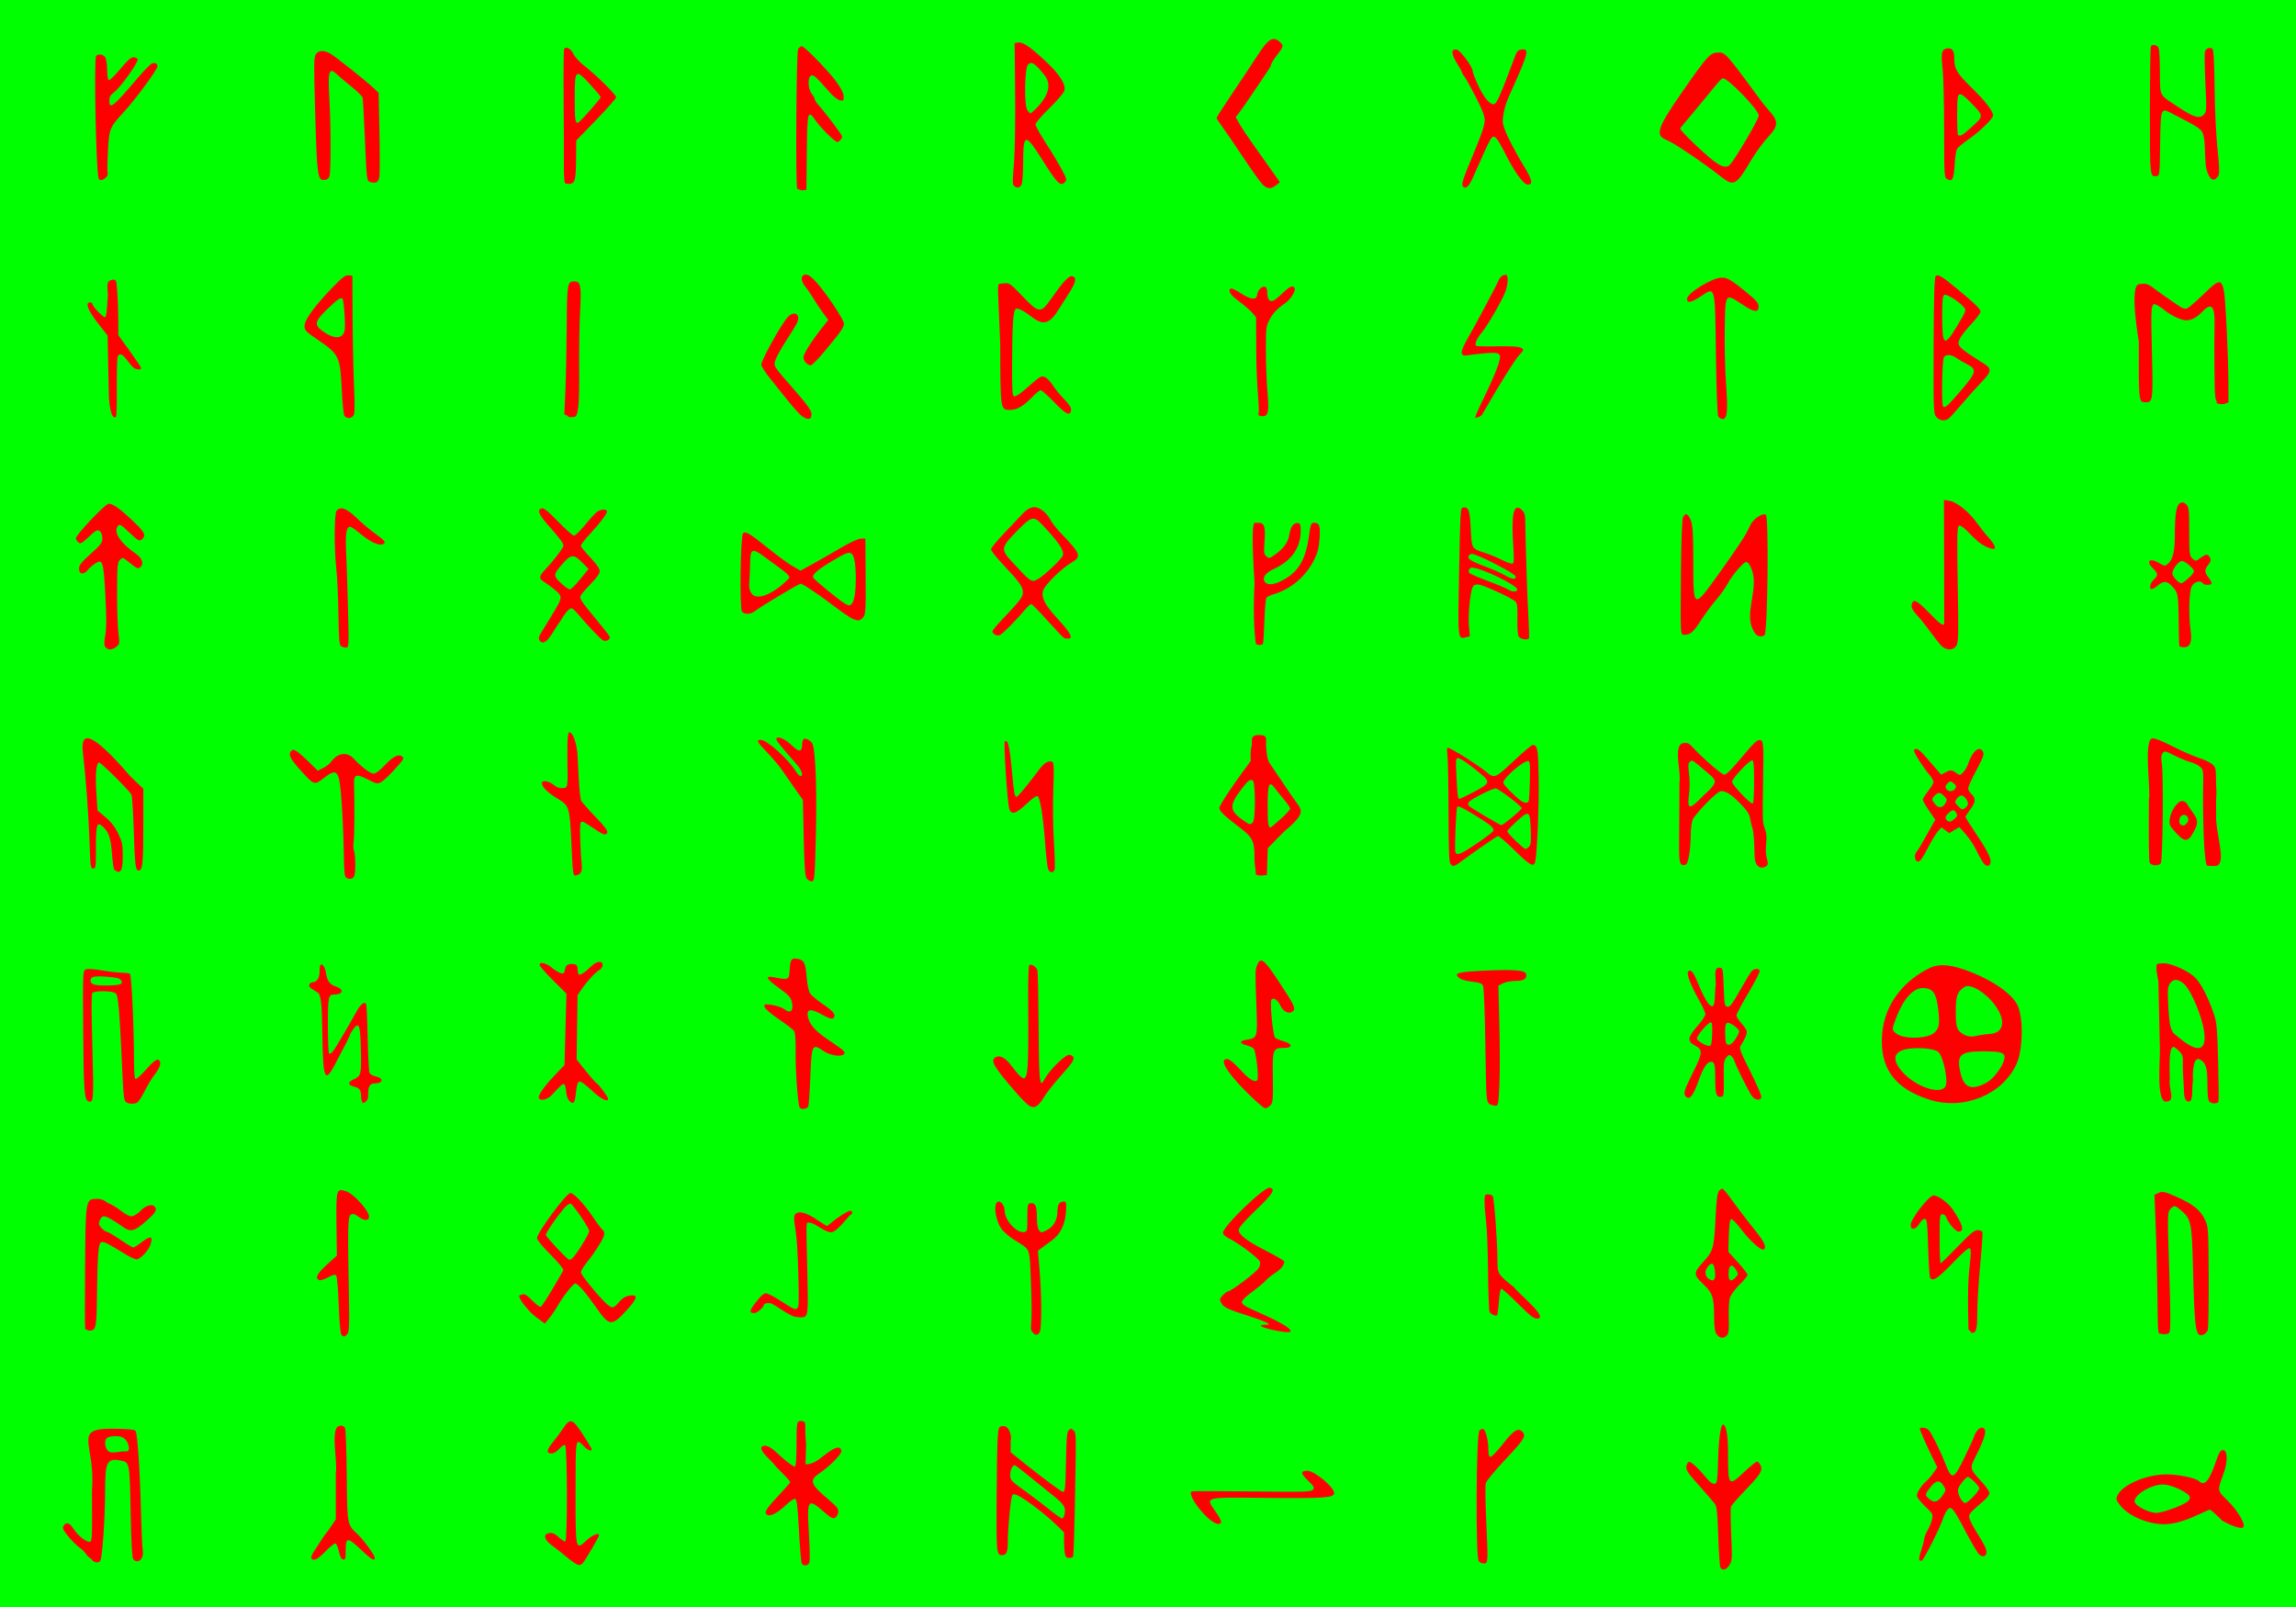 <?xml version="1.0" encoding="UTF-8" standalone="no"?>
<!-- Created with Inkscape (http://www.inkscape.org/) -->

<svg
   xmlns:dc="http://purl.org/dc/elements/1.1/"
   xmlns:cc="http://creativecommons.org/ns#"
   xmlns:rdf="http://www.w3.org/1999/02/22-rdf-syntax-ns#"
   xmlns:svg="http://www.w3.org/2000/svg"
   xmlns="http://www.w3.org/2000/svg"
   xmlns:sodipodi="http://sodipodi.sourceforge.net/DTD/sodipodi-0.dtd"
   xmlns:inkscape="http://www.inkscape.org/namespaces/inkscape"
   width="451.556mm"
   height="316.089mm"
   viewBox="0 0 451.556 316.089"
   version="1.1"
   id="svg8"
   inkscape:version="0.92.5 (2060ec1f9f, 2020-04-08)"
   sodipodi:docname="drawing.svg">
  <defs
     id="defs2" />
  <sodipodi:namedview
     id="base"
     pagecolor="#ffffff"
     bordercolor="#666666"
     borderopacity="1.0"
     inkscape:pageopacity="0.0"
     inkscape:pageshadow="2"
     inkscape:zoom="0.35355339"
     inkscape:cx="1281.1915"
     inkscape:cy="889.3581"
     inkscape:document-units="mm"
     inkscape:current-layer="layer1"
     showgrid="false"
     showborder="false"
     inkscape:window-width="1600"
     inkscape:window-height="847"
     inkscape:window-x="1352"
     inkscape:window-y="-8"
     inkscape:window-maximized="1"
     fit-margin-top="0"
     fit-margin-left="0"
     fit-margin-right="0"
     fit-margin-bottom="0" />
  <g
     inkscape:label="Layer 1"
     inkscape:groupmode="layer"
     id="layer1"
     transform="translate(28.38,-96.644)">
    <rect
       style="fill:#00ff00;stroke-width:0.265"
       id="rect96"
       width="454.549"
       height="318.942"
       x="-30.345"
       y="94.867" />
    <g
       id="g21"
       transform="translate(7.751,40.892)"
       style="fill:#ff0000">
      <path
         style="fill:#ff0000;stroke-width:0.085"
         d="m 345.539,182.614 c -0.442,-0.487 -1.432,-1.756 -2.2,-2.82 -0.768,-1.063 -1.896,-2.46 -2.507,-3.103 -0.747,-0.787 -1.075,-1.411 -1.002,-1.908 0.202,-1.379 0.971,-1.052 3.363,1.427 2.316,2.4 3.013,2.871 3.043,2.054 0.008,-0.222 0.002,-5.752 -0.015,-12.29 l -0.03,-11.887 1.14,0.185 c 1.383,0.225 3.856,2.236 5.344,4.346 0.589,0.836 1.625,2.133 2.302,2.882 1.419,1.57 1.639,2.513 0.506,2.163 -1.504,-0.464 -2.473,-1.14 -4.182,-2.919 -1.197,-1.246 -1.897,-1.749 -2.184,-1.572 -0.342,0.211 -0.384,2.426 -0.22,11.592 0.176,9.861 0.139,11.422 -0.289,12.033 -0.699,0.998 -2.075,0.915 -3.072,-0.184 z m 46.937,0.212 c -0.033,-0.13 -0.071,-1.226 -0.083,-2.437 -0.077,-7.746 -0.098,-7.912 -1.146,-9.106 -1.161,-1.323 -1.795,-1.385 -3.081,-0.303 -0.528,0.445 -1.092,0.727 -1.252,0.628 -0.415,-0.257 -0.078,-1.301 0.624,-1.937 0.794,-0.718 0.753,-1.172 -0.183,-2.061 -1.512,-1.435 -0.789,-2.22 1.062,-1.155 1.216,0.7 1.253,0.702 1.892,0.124 0.91,-0.824 1.28,-2.414 1.285,-5.526 0.007,-4.113 0.3,-5.944 1.014,-6.326 0.467,-0.25 0.75,-0.199 1.212,0.219 0.544,0.492 0.603,1.014 0.603,5.321 0,4.392 0.051,4.822 0.635,5.35 0.617,0.558 0.662,0.555 1.559,-0.108 1.133,-0.838 1.465,-0.853 1.875,-0.088 0.244,0.455 0.172,0.782 -0.303,1.386 -0.784,0.996 -0.782,1.503 0.007,2.506 0.346,0.44 0.629,0.954 0.629,1.143 0,0.43 -1.466,0.455 -1.729,0.03 -0.423,-0.684 -1.708,-0.325 -2.193,0.613 -0.515,0.996 -0.624,5.672 -0.203,8.661 0.314,2.227 -0.093,3.301 -1.251,3.301 -0.502,0 -0.887,-0.134 -0.974,-0.236 z m 1.779,-13.316 c 0.611,-0.537 1.111,-1.161 1.111,-1.387 0,-0.503 -1.774,-2.039 -2.354,-2.039 -0.743,0 -2.087,1.888 -1.873,2.63 0.2,0.691 1.259,1.772 1.736,1.772 0.148,0 0.769,-0.439 1.38,-0.976 z m -85.052,11.019 c -3.143,-4.011 1.487,-9.399 -1.401,-13.93 -0.53,-0.53 -0.668,-0.463 -1.986,0.959 -0.779,0.841 -1.73,2.148 -2.112,2.905 -0.382,0.757 -1.425,2.228 -2.317,3.269 -0.892,1.041 -2.213,2.821 -2.936,3.956 -1.497,2.352 -2.098,2.9 -3.193,2.916 -0.946,0.012 -0.895,0.795 -0.798,-12.362 0.042,-5.663 0.221,-10.409 0.406,-10.754 0.497,-0.93 0.975,-0.75 1.528,0.576 0.38,0.91 0.499,2.863 0.499,8.222 0,9.354 -0.016,9.348 5.045,2.285 3.997,-5.579 5.438,-7.798 6.08,-9.355 0.532,-1.293 2.302,-2.55 3.138,-2.229 0.613,0.235 0.366,23.304 -0.253,23.697 -0.596,0.379 -1.066,0.336 -1.699,-0.156 z m 91.73,174.34 c -1.201,-1.195 -2.292,-2.173 -2.424,-2.173 -0.132,0 -1.152,0.431 -2.266,0.958 -3.557,1.682 -6.033,2.193 -8.545,1.762 -2.75,-0.471 -5.487,-1.87 -6.768,-3.46 -0.858,-1.065 -0.945,-1.345 -0.631,-2.034 0.969,-2.126 5.688,-4.162 9.646,-4.162 2.406,0 5.756,0.704 6.432,1.351 1.075,1.029 2.012,-0.092 3.335,-3.993 0.549,-1.62 0.88,-2.147 1.347,-2.147 0.933,0 0.985,2.273 0.106,4.666 -1.234,3.365 -1.247,3.273 0.721,5.194 2.219,2.167 3.83,5.028 3.059,5.414 -0.69,0.185 -2.303,-0.427 -4.013,-1.377 z m -9.164,-2.602 c 3.094,-1.239 3.518,-1.975 1.747,-3.039 -1.432,-0.861 -3.195,-1.475 -4.247,-1.482 -2.282,-0.012 -5.591,1.942 -5.591,3.305 0,0.834 2.72,2.274 4.294,2.274 0.636,-1.9e-4 2.345,-0.476 3.798,-1.058 z M 351.043,317.379 c 0,0.925 -0.353,-7.879 0.144,-12.094 0.318,-2.702 0.349,-3.759 0.116,-3.985 -0.23,-0.223 -1.168,0.573 -3.41,2.895 -2.981,3.087 -3.923,3.695 -4.435,2.866 -0.114,-0.185 -0.282,-2.842 -0.373,-5.904 -0.143,-4.847 -0.225,-5.578 -0.63,-5.656 -0.283,-0.054 -0.711,0.307 -1.091,0.922 -0.768,1.243 -1.717,1.383 -1.717,0.254 0,-1.174 3.599,-5.79 4.514,-5.79 0.868,0 2.88,1.473 3.727,2.728 2.028,3.005 2.395,4.389 1.163,4.389 -0.576,0 -2.095,-1.79 -2.44,-2.876 -0.095,-0.297 -0.419,-0.54 -0.722,-0.54 -0.522,0 -0.55,0.246 -0.55,4.839 0,2.662 0.079,4.839 0.175,4.839 0.097,0 1.602,-1.475 3.345,-3.279 2.56,-2.648 3.322,-3.278 3.961,-3.274 0.435,0.003 0.855,0.169 0.932,0.37 0.077,0.201 -0.119,3.11 -0.436,6.466 -0.317,3.355 -0.576,7.585 -0.576,9.399 0,3.272 -0.186,3.981 -1.043,3.981 -0.198,0 -0.655,-0.894 -0.655,-0.551 z M 166.229,273.209 c -0.408,-0.268 -1.575,-1.45 -2.593,-2.628 -4.331,-5.009 -5.027,-6.196 -4.013,-6.843 0.847,-0.54 1.963,0.035 3.138,1.617 0.624,0.841 1.419,1.782 1.767,2.093 1.522,1.359 1.672,-0.074 1.557,-14.861 -0.028,-3.689 0.062,-6.821 0.201,-6.96 0.382,-0.382 1.455,0.311 1.625,1.05 0.082,0.357 0.182,5.432 0.222,11.279 0.076,11.046 0.191,11.979 1.228,9.974 0.821,-1.587 3.949,-4.695 4.726,-4.695 0.388,0 0.781,0.198 0.874,0.44 0.213,0.556 -0.22,1.186 -2.807,4.084 -1.146,1.284 -2.496,3.015 -2.999,3.846 -1.126,1.861 -1.893,2.281 -2.927,1.603 z m 90.531,-0.377 c -0.571,-0.4 -0.593,-0.728 -0.765,-11.552 -0.108,-6.778 -0.292,-11.357 -0.472,-11.692 -0.225,-0.421 -0.739,-0.599 -2.163,-0.752 -1.127,-0.121 -2.118,-0.405 -2.499,-0.716 -1.184,-0.968 -0.322,-1.211 5.141,-1.452 5.793,-0.256 7.867,-0.075 8.016,0.699 0.177,0.919 -0.493,1.339 -2.138,1.339 -0.864,0 -1.94,0.203 -2.435,0.458 l -0.886,0.458 0.193,7.778 c 0.106,4.278 0.106,9.593 0,11.811 -0.184,3.861 -0.218,4.034 -0.798,4.034 -0.333,0 -1.589,-0.412 -1.194,-0.412 z m -47.927,-2.466 c -3.833,-3.881 -5.23,-6.313 -3.627,-6.313 0.421,0 1.348,0.744 2.513,2.015 1.835,2.003 2.89,2.67 3.406,2.155 0.387,-0.387 -0.225,-5.762 -0.71,-6.233 -0.223,-0.216 -0.863,-0.509 -1.422,-0.65 -1.397,-0.353 -1.404,-0.834 -0.015,-1.06 2.22,-0.361 2.227,-0.386 1.998,-6.536 -0.264,-7.068 -0.261,-7.194 0.161,-8.213 0.666,-1.607 1.338,-1.092 4.175,3.197 3.119,4.718 3.454,5.426 2.816,5.956 -0.735,0.61 -1.85,0.103 -2.425,-1.105 -0.553,-1.159 -1.325,-1.689 -1.772,-1.214 -0.367,0.39 0.274,7.083 0.718,7.494 0.202,0.187 0.964,0.509 1.695,0.716 1.724,0.488 1.81,1.289 0.138,1.289 -2.287,0 -2.371,0.212 -2.282,5.771 0.069,4.29 0.011,4.992 -0.461,5.513 -0.297,0.328 -0.771,0.597 -1.053,0.597 -0.282,0 -2.015,-1.521 -3.851,-3.38 z m -133.069,1.832 c -0.255,-0.282 -0.506,-1.095 -0.558,-1.806 -0.051,-0.712 -0.233,-1.34 -0.404,-1.396 -0.284,-0.093 -0.62,0.207 -2.437,2.171 -0.716,0.774 -2,1.157 -2.432,0.724 -0.445,-0.445 0.661,-2.137 3.003,-4.595 l 1.952,-2.049 0.193,-7.024 0.193,-7.024 -2.641,-2.628 c -1.453,-1.445 -2.641,-2.795 -2.641,-3 0,-0.8 1.497,-0.353 2.782,0.832 3.492,2.368 1.056,-1.051 3.51,-1.057 1.693,0.051 0.884,0.957 1.381,2.063 0.262,0.263 1.314,-0.413 2.522,-1.621 1.058,-1.058 2.279,-1.141 2.19,-0.149 -0.028,0.322 -0.291,0.717 -0.583,0.878 -0.789,0.435 -2.314,2.058 -3.39,3.607 l -0.95,1.368 -0.089,6.327 -0.089,6.327 1.757,2.211 c 0.966,1.216 1.94,2.32 2.165,2.453 0.476,0.283 2.255,2.702 2.255,3.066 0,0.758 -1.437,0.021 -3.216,-1.65 -1.288,-1.209 -2.181,-1.838 -2.461,-1.731 -0.302,0.116 -0.501,0.801 -0.638,2.192 -0.208,2.113 -0.52,2.456 -1.375,1.51 z m -44.781,46.055 c -0.17,-0.216 -0.394,-2.851 -0.497,-5.855 -0.105,-3.062 -0.329,-5.605 -0.51,-5.786 -0.222,-0.222 -0.723,-0.098 -1.596,0.392 -0.7,0.393 -1.478,0.636 -1.729,0.54 -0.896,-0.344 -0.427,-1.292 1.505,-3.044 l 1.961,-1.778 -0.073,-6.125 c -0.082,-6.917 -0.015,-7.155 1.884,-6.529 1.664,0.549 4.869,4.259 4.503,5.212 -0.251,0.655 -1.015,0.569 -2.104,-0.237 -0.725,-0.536 -1.063,-0.62 -1.469,-0.364 -0.582,0.367 -0.629,2.447 -0.363,16.151 0.106,5.43 0.046,6.879 -0.299,7.295 -0.515,0.622 -0.8,0.652 -1.214,0.127 z m 45.76,44.847 c -0.416,-0.277 -1.262,-0.934 -1.88,-1.46 -0.617,-0.526 -1.708,-1.378 -2.424,-1.895 -1.602,-1.155 -1.821,-2.296 -0.471,-2.45 0.619,-0.071 1.073,0.14 1.783,0.828 0.524,0.508 1.111,0.87 1.304,0.805 0.438,-0.146 0.406,-18.437 -0.034,-18.88 -0.176,-0.177 -0.583,0.059 -1.124,0.651 -0.532,0.582 -1.124,0.929 -1.588,0.929 -1.053,0 -0.946,-0.703 0.345,-2.266 0.597,-0.723 1.476,-1.907 1.955,-2.633 1.396,-2.116 1.856,-1.976 3.9,1.183 0.956,1.478 1.738,2.788 1.738,2.912 0,0.501 -0.808,0.175 -1.591,-0.642 -1.607,-1.677 -1.591,-1.77 -1.591,9.075 0,11.553 -0.017,11.481 2.164,9.471 1.125,-1.037 2.464,-1.581 2.464,-1.002 0,0.276 -2.62,4.774 -3.131,5.376 -0.538,0.633 -0.867,0.633 -1.82,-0.003 z M 35.221,272.708 c -0.18,-0.199 -0.329,-0.775 -0.331,-1.281 -0.006,-1.26 -0.316,-1.698 -1.37,-1.937 -1.231,-0.278 -1.313,-0.864 -0.194,-1.381 1.571,-0.726 1.618,-0.903 1.521,-5.709 -0.102,-5.038 -0.357,-5.777 -1.47,-4.252 -0.363,0.497 -0.66,0.996 -0.661,1.109 -0.001,0.198 -0.806,1.783 -3.078,6.064 -1.887,3.556 -2.254,2.61 -2.372,-6.118 -0.083,-6.148 -0.28,-7.849 -0.953,-8.252 -1.543,-0.923 -1.745,-1.118 -1.597,-1.546 0.086,-0.248 0.38,-0.452 0.653,-0.452 0.796,0 1.352,-0.857 1.352,-2.081 0,-0.624 0.081,-1.223 0.179,-1.332 0.332,-0.368 0.895,0.452 1.07,1.56 0.258,1.633 0.749,2.301 1.992,2.713 1.619,0.537 1.391,1.552 -0.349,1.552 -1.169,0 -1.258,0.43 -1.258,6.072 0,2.941 0.098,5.415 0.217,5.497 0.331,0.226 0.686,-0.135 1.592,-1.62 1.053,-1.726 3.089,-5.239 3.889,-6.711 0.705,-1.298 1.519,-1.92 1.816,-1.387 0.106,0.189 0.245,3.203 0.31,6.697 0.065,3.494 0.228,6.58 0.362,6.857 0.134,0.277 0.672,0.593 1.195,0.702 1.62,0.336 1.521,1.364 -0.133,1.375 -1.05,0.007 -1.348,0.556 -1.348,2.477 0,1.781 -2.065,1.387 -1.035,1.387 z m -10.135,89.527 c -0.112,-0.182 0.243,-0.959 0.79,-1.727 0.547,-0.768 1.526,-2.528 2.514,-3.649 l 1.52,-2.252 v -9.16 c 0.428,-2.209 -1.218,-9.019 0.788,-9.251 0.529,-0.061 0.868,0.086 1.034,0.45 0.136,0.298 0.284,4.507 0.331,9.353 0.093,9.672 0.086,9.639 2.076,11.466 1.13,1.037 3.43,4.178 3.43,4.683 0,0.764 -0.572,0.434 -2.659,-1.535 -2.699,-2.546 -3.047,-2.544 -3.047,0.021 0,1.695 -0.072,1.96 -0.51,1.876 -0.34,-0.066 -0.615,-0.59 -0.826,-1.574 -0.174,-0.812 -0.475,-1.529 -0.669,-1.593 -0.194,-0.064 -1.08,0.634 -1.969,1.552 -1.574,1.625 -2.386,2.013 -2.803,1.339 z M 198.283,349.089 c 0.305,-0.068 5.695,-0.058 11.977,0.022 9.981,0.127 11.472,0.084 11.824,-0.34 0.339,-0.409 0.201,-0.676 -0.875,-1.696 -1.611,-1.526 -1.638,-2.032 -0.108,-2.032 1.448,0.193 4.999,3.085 5.172,4.369 0.003,0.946 -1.774,1.078 -12.999,0.972 -12.906,-0.122 -12.371,-0.261 -10.339,2.688 1.335,1.938 1.412,2.438 0.376,2.438 -2.248,-0.623 -6.215,-6.031 -5.027,-6.421 z m 50.854,-123.407 c -0.287,-0.345 -0.36,-2.341 -0.381,-10.292 -0.015,-5.425 -0.112,-10.475 -0.218,-11.223 -0.106,-0.749 -0.091,-1.359 0.033,-1.359 0.538,0 5.924,3.377 7.53,4.721 1.684,1.409 1.785,1.37 5.476,-2.103 1.833,-1.725 3.506,-3.136 3.717,-3.136 0.966,0 1.091,0.696 1.188,6.577 0.083,5.039 -0.259,13.745 -0.634,16.143 -0.229,1.463 -0.957,1.104 -4.145,-2.041 -1.692,-1.669 -3.066,-2.827 -3.265,-2.75 -0.388,0.149 -5.084,3.395 -7.092,4.902 -1.482,1.112 -1.706,1.169 -2.21,0.561 z m 5.102,-3.965 c 1.681,-1.135 3.168,-2.26 3.302,-2.501 0.316,-0.565 -0.583,-1.313 -4.187,-3.478 -1.892,-1.137 -2.74,-1.52 -2.876,-1.3 -0.247,0.4 -0.582,8.391 -0.374,8.933 0.283,0.738 1.037,0.437 4.135,-1.654 z m 10.345,0.594 c 0.365,-0.365 0.419,-0.873 0.339,-3.2 -0.135,-3.946 -0.29,-4.053 -2.704,-1.867 -1.054,0.954 -1.916,1.865 -1.916,2.023 0,0.354 3.219,3.477 3.584,3.477 0.145,0 0.458,-0.195 0.697,-0.434 z m -3.31,-5.806 c 1.032,-0.863 1.877,-1.666 1.877,-1.784 0,-0.399 -4.598,-3.886 -5.123,-3.886 -0.773,0 -5.153,2.264 -5.344,2.763 -0.091,0.237 -0.049,0.547 0.092,0.689 0.385,0.385 6.062,3.749 6.362,3.77 0.143,0.009 1.104,-0.688 2.136,-1.551 z m 3.268,-3.276 c 0.072,-0.249 0.167,-2.075 0.212,-4.056 0.061,-2.743 0.003,-3.629 -0.248,-3.713 -0.829,-0.276 -4.979,3.269 -4.979,4.254 0,0.36 2.084,2.511 3.345,3.453 0.838,0.626 1.5,0.651 1.67,0.062 z m -10.841,-1.693 c 3.161,-1.647 3.302,-1.978 1.491,-3.494 -2.38,-1.993 -4.067,-3.163 -4.561,-3.163 -0.473,0 -0.487,0.166 -0.306,3.819 0.186,3.759 0.253,4.217 0.608,4.197 0.099,-0.006 1.344,-0.617 2.768,-1.359 z m 87.63,151.027 c -0.091,-0.147 0.09,-1.007 0.402,-1.913 0.311,-0.905 0.566,-1.892 0.566,-2.192 0,-0.3 0.311,-1.082 0.691,-1.737 0.38,-0.655 0.774,-1.645 0.876,-2.2 0.173,-0.945 0.085,-1.103 -1.404,-2.511 -0.917,-0.868 -1.588,-1.748 -1.588,-2.083 0,-0.656 0.967,-2.139 1.863,-2.857 0.328,-0.263 0.945,-0.981 1.371,-1.597 l 0.776,-1.12 -0.699,-1.396 c -1.123,-2.244 -2.741,-5.865 -2.741,-6.136 0,-0.449 1.327,-0.262 1.769,0.25 0.609,0.703 2.288,4.1 3.275,6.628 1.262,3.231 1.593,3.124 3.707,-1.198 0.943,-1.928 1.813,-3.827 1.932,-4.219 0.262,-0.857 0.97,-1.711 1.42,-1.711 1.244,0 0.947,1.567 -1.039,5.479 -1.301,2.564 -1.303,2.554 1.094,5.157 0.839,0.911 1.525,1.904 1.525,2.207 0,0.303 -0.409,0.906 -0.908,1.338 -2.718,2.353 -3.083,2.748 -3.083,3.331 0,0.344 0.467,1.387 1.038,2.319 2.042,3.333 2.377,3.983 2.38,4.625 0.003,0.865 -0.736,1.11 -1.437,0.476 -0.31,-0.281 -1.522,-2.332 -2.694,-4.558 -2.485,-4.723 -2.821,-5.111 -3.592,-4.159 -0.294,0.363 -0.672,1.128 -0.841,1.701 -0.454,1.54 -3.78,8.122 -4.164,8.24 -0.181,0.056 -0.404,-0.017 -0.495,-0.165 z m 10.602,-12.389 c 0.66,-0.672 1.2,-1.429 1.2,-1.681 0,-0.46 -1.797,-2.228 -2.265,-2.228 -0.356,0 -1.651,1.594 -1.879,2.313 -0.266,0.837 0.726,2.818 1.411,2.818 0.183,0 0.873,-0.55 1.533,-1.222 z m -6.082,-0.185 c 0.772,-1.114 0.774,-1.13 0.262,-1.996 -0.721,-1.221 -1.502,-1.125 -2.612,0.319 -1.088,1.415 -1.095,1.47 -0.292,2.218 0.964,0.898 1.757,0.736 2.642,-0.541 z m -37.409,-78.629 c -0.576,-0.733 -3.143,-5.868 -3.471,-6.945 -0.1,-0.329 -0.378,-0.761 -0.619,-0.96 -0.37,-0.307 -0.518,-0.261 -0.972,0.299 -0.472,0.583 -0.53,1.073 -0.49,4.145 0.04,3.05 -0.013,3.495 -0.415,3.576 -1.011,0.202 -1.265,-0.458 -1.265,-3.288 0,-3.063 -0.123,-3.589 -0.84,-3.589 -0.774,0 -1.532,1.177 -2.499,3.88 -0.982,2.744 -1.649,3.616 -2.333,3.048 -0.683,-0.567 -0.51,-1.22 1.257,-4.744 1.977,-3.945 2.022,-4.544 0.4,-5.395 -1.544,-0.81 -1.433,-1.6 0.54,-3.847 0.845,-0.963 1.537,-1.999 1.537,-2.302 0,-0.303 -0.558,-1.543 -1.241,-2.757 -1.682,-2.991 -2.539,-5.262 -2.138,-5.664 0.482,-0.482 1.025,0.141 1.815,2.078 1.252,3.072 2.258,4.763 2.832,4.763 0.489,0 0.544,-0.296 0.698,-3.739 0.331,-1.04 -0.638,-4.035 0.871,-3.827 0.603,0.086 0.628,0.209 0.762,3.824 0.124,3.334 0.193,3.746 0.644,3.832 0.62,0.118 0.864,-0.199 2.846,-3.691 0.864,-1.523 1.761,-2.988 1.992,-3.254 0.496,-0.571 1.4,-0.639 1.6,-0.119 0.077,0.201 -0.922,2.164 -2.221,4.362 -1.299,2.198 -2.363,4.192 -2.364,4.431 -0.002,0.239 0.424,0.915 0.946,1.502 0.522,0.587 1.008,1.293 1.081,1.568 0.122,0.468 -0.317,1.543 -1.178,2.884 -0.33,0.514 -0.133,1.043 1.926,5.158 1.395,2.79 2.226,4.762 2.121,5.035 -0.259,0.676 -1.186,0.541 -1.82,-0.266 z m -7.844,-12.235 c 0.064,-1.797 -9.4e-4,-2.282 -0.303,-2.282 -0.486,0 -2.686,2.587 -2.686,3.159 0,0.479 1.847,1.567 2.492,1.468 0.323,-0.049 0.433,-0.573 0.496,-2.345 z m 4.578,1.017 c 0.408,-0.623 0.742,-1.302 0.742,-1.509 0,-0.545 -1.857,-1.88 -2.351,-1.69 -0.308,0.118 -0.418,0.594 -0.418,1.808 0,0.906 0.076,1.845 0.168,2.086 0.296,0.771 1.096,0.472 1.86,-0.695 z M 67.04,312.519 c -0.863,-1.033 -1.295,-2.014 -0.887,-2.014 0.066,0 0.324,-0.078 0.572,-0.173 0.298,-0.114 0.891,0.278 1.739,1.151 0.708,0.728 1.484,1.324 1.726,1.324 0.573,-0.285 4.471,-7.171 4.474,-7.207 0,-0.346 -1.04,-1.612 -2.589,-3.151 -1.61,-1.599 -2.589,-2.799 -2.589,-3.172 0,-1.027 5.621,-8.657 6.532,-8.866 0.577,-0.133 2.805,2.227 4.472,4.736 0.749,1.127 1.557,2.211 1.796,2.409 0.826,0.685 0.536,1.495 -1.713,4.786 -0.311,0.455 -0.99,1.358 -1.51,2.007 -0.52,0.649 -0.945,1.397 -0.945,1.661 0,0.53 3.797,5.158 5.201,6.34 0.991,0.834 1.254,0.767 2.405,-0.612 0.472,-0.566 1.149,-0.996 1.743,-1.107 2.036,-0.382 1.897,0.411 -0.534,3.04 -2.773,2.999 -3.253,2.936 -5.833,-0.765 -2.044,-2.931 -3.583,-4.702 -4.088,-4.702 -0.413,0 -2.346,2.449 -3.459,4.384 -0.479,0.833 -1.248,1.962 -1.708,2.509 l -0.837,0.995 -1.876,-1.396 c -1.084,-0.878 -1.537,-1.514 -2.091,-2.177 z m 9.241,-9.139 c 0.748,-0.491 3.599,-5.072 3.468,-5.573 -0.214,-0.817 -3.163,-5.11 -3.637,-5.294 -0.266,-0.103 -0.797,0.287 -1.439,1.057 -1.565,1.881 -3.455,4.663 -3.459,5.093 -0.003,0.334 4.211,4.822 4.6,4.899 0.079,0.017 0.289,-0.066 0.466,-0.182 z m 43.843,11.353 c -0.399,-0.098 -1.428,-0.639 -2.287,-1.204 -0.859,-0.564 -1.803,-1.154 -2.097,-1.31 -0.551,-0.292 -1.637,-0.164 -1.637,0.192 0,0.468 -1.357,1.621 -1.908,1.621 -1.155,0 -0.967,-0.563 0.974,-2.916 0.545,-0.66 0.981,-0.972 1.361,-0.972 0.308,0 1.495,0.603 2.639,1.34 2.95,1.901 3.065,1.953 3.501,1.592 0.323,-0.268 0.347,-1 0.211,-6.59 -0.09,-3.714 -0.292,-7.131 -0.492,-8.347 -0.482,-2.932 -0.453,-3.503 0.193,-3.797 0.809,-0.369 2.128,0.084 4.064,1.397 0.927,0.629 1.761,1.143 1.852,1.143 0.092,0 0.509,-0.3 0.927,-0.668 1.161,-1.019 3.198,-2.305 3.652,-2.305 0.223,0 0.405,0.154 0.405,0.343 0,0.189 -0.084,0.343 -0.186,0.343 -0.102,0 -0.68,0.598 -1.283,1.328 -0.603,0.73 -1.428,1.554 -1.832,1.831 -0.646,0.443 -0.829,0.472 -1.518,0.238 -0.431,-0.146 -1.32,-0.618 -1.976,-1.048 -0.704,-0.462 -1.407,-0.752 -1.715,-0.708 -0.606,0.086 -0.572,-1.016 -0.315,10.136 0.187,8.128 0.147,8.427 -1.127,8.5 -0.374,0.022 -1.007,-0.041 -1.406,-0.139 z M 31.944,228.378 c -0.309,-0.195 -0.408,-1.244 -0.457,-4.823 -0.034,-2.515 -0.216,-6.84 -0.405,-9.61 -0.462,-6.801 -0.787,-7.271 -3.553,-5.137 -1.822,1.406 -1.879,1.388 -4.406,-1.384 -2.148,-2.355 -2.631,-3.3 -2.007,-3.924 0.366,-0.366 0.506,-0.354 1.2,0.1 0.432,0.283 1.52,1.245 2.417,2.136 l 1.631,1.621 1.079,-0.55 c 0.593,-0.303 1.269,-0.822 1.502,-1.154 1.276,-1.822 3.16,-2.114 4.473,-0.693 1.498,1.621 3.281,2.968 3.929,2.968 0.394,0 1.202,-0.611 2.215,-1.674 1.67,-1.754 2.707,-2.265 3.412,-1.68 0.36,0.299 0.281,0.503 -0.584,1.5 -1.707,1.968 -2.953,3.177 -3.674,3.563 -0.623,0.334 -0.875,0.276 -2.52,-0.577 -2.241,-1.162 -2.763,-0.996 -2.698,0.86 0.124,3.562 0.083,10.332 -0.07,11.366 -0.096,0.652 -0.08,1.408 0.036,1.679 0.306,0.715 0.378,4.302 0.101,5.04 -0.243,0.65 -0.934,0.808 -1.623,0.371 z m 311.43,43.684 c -6.943,-2.196 -9.877,-6.262 -9.341,-12.946 0.495,-6.169 4.627,-10.762 9.501,-13.027 2.116,-0.983 4.782,-0.282 6.983,0.493 3.916,1.379 9.038,4.244 10.233,7.103 1.081,2.587 0.936,8.655 -0.27,11.309 -2.753,6.06 -10.357,9.201 -17.107,7.067 z m 3.171,-2.761 c 0.456,-1.19 -0.493,-5.667 -1.393,-6.567 -0.479,-0.479 -1.948,-0.788 -3.858,-0.811 -4.623,-0.058 -5.878,1.577 -3.446,4.481 2.625,3.135 7.928,4.901 8.697,2.896 z m 7.893,-0.526 c 1.82,-0.941 4.049,-4.296 3.611,-5.437 -0.229,-0.597 -1.249,-0.798 -4.044,-0.798 -4.469,0 -5.261,0.615 -4.694,3.646 0.651,3.483 2.04,4.185 5.127,2.589 z m -9.99,-10.013 c 0.786,-0.869 0.912,-1.651 0.66,-4.095 -0.367,-3.559 -1.054,-4.569 -3.105,-4.569 -1.852,0 -3.809,2.168 -5.168,5.728 -0.934,2.445 -0.932,2.549 0.051,3.267 1.603,1.172 6.392,0.962 7.563,-0.332 z m 10.768,0.363 c 3.091,-0.199 3.24,-3.195 0.325,-6.516 -0.887,-1.01 -2.35,-2.142 -3.252,-2.516 -1.419,-0.588 -1.783,-0.549 -2.707,0.288 -0.848,0.767 -1.068,1.668 -1.068,4.369 0,2.91 0.176,3.527 1.217,4.27 0.759,0.541 1.727,0.744 2.57,0.537 0.744,-0.182 2.056,-0.376 2.916,-0.432 z m -53.737,59.07 c -0.346,-0.494 -0.489,-1.463 -0.494,-3.36 -0.011,-3.93 -0.29,-4.768 -2.179,-6.542 -1.896,-1.78 -1.895,-2.206 0.015,-4.291 1.987,-2.172 2.136,-2.686 2.431,-8.387 0.221,-4.277 0.364,-5.294 0.809,-5.73 0.619,-0.607 0.496,-0.725 3.406,3.247 0.892,1.218 2.501,3.301 3.576,4.63 1.834,2.269 2.322,3.361 1.679,3.759 -0.47,0.29 -2.738,-1.753 -4.418,-3.979 -0.883,-1.17 -1.771,-2.073 -1.972,-2.006 -0.24,0.08 -0.397,1.212 -0.455,3.282 l -0.089,3.16 1.886,2.081 c 1.037,1.145 1.886,2.248 1.886,2.452 0,0.204 -0.702,1.062 -1.559,1.907 -0.858,0.845 -1.71,1.992 -1.894,2.551 -0.184,0.558 -0.291,2.336 -0.238,3.952 0.071,2.147 -0.018,3.076 -0.332,3.454 -0.598,0.721 -1.478,0.645 -2.054,-0.178 z m -0.357,-11.067 c 0.218,-0.568 -0.08,-2.547 -0.414,-2.754 -0.32,-0.198 -0.826,0.209 -1.242,0.999 -0.513,0.975 0.12,2.101 1.259,2.241 0.11,0.015 0.289,-0.205 0.397,-0.486 z m 4.104,-0.13 c 0.544,-0.601 0.548,-0.694 0.068,-1.484 -0.701,-1.155 -1.311,-1.069 -1.433,0.202 -0.183,1.912 0.345,2.409 1.365,1.283 z m -2.99,57.118 c -0.138,-0.218 -0.33,-2.991 -0.428,-6.16 -0.132,-4.303 -0.292,-5.913 -0.633,-6.354 -0.516,-0.669 -1.985,-2.366 -4.222,-4.877 -1.102,-1.238 -1.498,-1.93 -1.43,-2.5 0.052,-0.434 0.277,-0.848 0.5,-0.922 0.393,-0.129 1.858,1.231 3.638,3.377 0.518,0.625 1.093,1.001 1.43,0.937 0.507,-0.097 0.579,-0.678 0.722,-5.822 0,0 0.217,-6.232 1.032,-5.815 0.932,0.477 0.874,5.282 0.874,5.282 0,6.877 0.062,6.957 3.149,4.057 1.225,-1.15 2.378,-2.091 2.564,-2.091 0.185,0 0.497,0.352 0.693,0.781 0.46,1.009 0,1.731 -3.231,5.096 -1.343,1.398 -2.515,2.756 -2.604,3.018 -0.089,0.262 -0.061,2.764 0.061,5.559 0.206,4.697 0.176,5.149 -0.385,5.957 -0.65,0.935 -1.324,1.12 -1.73,0.477 z m -89.249,-47.801 c 2.198,0 -4.704,-2.073 -6.028,-2.537 -1.786,-0.626 -2.525,-1.055 -2.865,-1.66 -0.426,-0.759 -0.406,-0.87 0.284,-1.605 0.408,-0.434 0.897,-0.79 1.087,-0.79 0.551,0 5.365,-3.645 5.907,-4.473 0.271,-0.414 0.408,-1.003 0.304,-1.309 -0.227,-0.668 -4.127,-3.623 -5.969,-4.521 -0.814,-0.397 -1.314,-0.851 -1.314,-1.192 0,-1.252 8.107,-9.062 9.19,-8.854 1.218,0.234 0.641,1.172 -2.684,4.358 -2.138,2.049 -3.415,3.506 -3.415,3.896 0,0.998 1.609,2.236 5.415,4.167 1.953,0.991 3.552,1.937 3.552,2.103 0,0.667 -0.705,1.545 -1.795,2.233 -0.633,0.399 -1.496,1.1 -1.919,1.557 -0.423,0.457 -1.638,1.462 -2.701,2.234 -1.118,0.812 -1.932,1.634 -1.932,1.952 0,0.376 0.609,0.819 1.932,1.405 5.58,2.471 7.652,3.644 7.652,4.334 0,0.738 -8.947,-1.297 -4.703,-1.297 z m -42.985,-89.65 c -0.139,-0.365 -0.405,-2.692 -0.593,-5.172 -0.381,-5.039 -0.938,-8.609 -1.419,-9.089 -0.231,-0.231 -0.852,0.18 -2.254,1.491 -2.106,1.97 -3.014,2.212 -3.385,0.903 -0.359,-1.266 -1.13,-12.925 -0.872,-13.183 0.577,-0.577 0.932,0.838 1.372,5.472 0.47,4.949 0.549,5.38 0.986,5.38 0.233,0 2.39,-2.614 4.391,-5.322 1.013,-1.371 1.98,-1.924 2.646,-1.512 0.261,0.161 0.298,1.536 0.149,5.491 -0.114,3.036 -0.064,7.359 0.118,10.182 0.174,2.698 0.236,5.157 0.139,5.464 -0.242,0.763 -0.971,0.703 -1.279,-0.105 z m -3.092,91.03 c -0.412,-0.046 -0.274,-1.335 -0.192,-2.377 0.076,-0.968 0.027,-4.419 -0.111,-7.668 -0.283,-6.715 0.027,-5.967 -3.335,-8.071 -0.983,-0.615 -2.115,-1.615 -2.516,-2.221 -1.253,-1.894 -1.549,-5.268 -0.462,-5.268 0.547,0 1.163,0.945 1.163,1.782 0,1.879 2.297,4.432 3.797,4.22 0.647,-0.091 0.669,-0.188 0.669,-2.825 0,-2.397 0.063,-2.742 0.518,-2.833 1.011,-0.202 1.355,0.475 1.355,2.662 0,1.324 0.146,2.271 0.405,2.625 0.389,0.532 0.445,0.535 1.443,0.059 1.369,-0.653 2.184,-2.028 2.185,-3.686 0.001,-1.411 0.369,-2.003 1.244,-2.003 0.499,0 0.541,0.183 0.441,1.945 -0.146,2.568 -1.104,4.511 -2.836,5.751 -0.713,0.511 -1.608,1.169 -1.989,1.463 l -0.692,0.534 0.333,3.87 c 0.413,4.805 0.431,11.358 0.034,12.102 -0.393,0.734 -1.042,0.708 -1.452,-0.059 z m 43.882,-90.018 c 0.239,0.04 -0.219,-1.613 -0.205,-3.128 0.03,-3.294 -0.356,-4.107 -2.851,-5.991 -3.012,-2.274 -4.054,-3.27 -4.054,-3.873 0,-0.598 2.998,-4.925 4.451,-6.905 l 1.722,-2.348 c 0,0 -0.133,-1.961 0.158,-2.875 0.267,-0.839 -0.539,-2.215 1.405,-2.235 1.944,-0.019 1.375,0.888 1.444,2.071 0.11,1.876 0.329,2.949 0.712,3.482 0.305,0.424 1.405,2.053 2.446,3.62 1.041,1.567 2.251,3.335 2.691,3.929 1.367,1.847 1.862,2.375 -2.353,5.952 l -3.152,3.204 -0.092,2.638 -0.092,2.638 -0.999,0.097 c -0.55,0.053 -1.103,-0.071 -1.23,-0.277 z m 4.937,-10.821 c 1.027,-0.914 1.871,-1.831 1.875,-2.038 0.004,-0.207 -0.527,-1.004 -1.18,-1.77 -0.653,-0.767 -1.48,-1.798 -1.838,-2.292 -1.117,-1.541 -1.407,-0.828 -1.407,3.455 0,3.468 0.108,4.308 0.552,4.308 0.072,0 0.971,-0.748 1.998,-1.662 z m -5.462,0.649 c 0.567,-0.567 0.527,-8.043 -0.044,-8.262 -0.586,-0.225 -0.912,0.03 -2.196,1.717 -2.535,3.331 -2.427,4.303 0.712,6.402 0.934,0.625 1.037,0.634 1.528,0.144 z m -88.712,145.778 c -0.128,-0.207 -0.377,-3.122 -0.554,-6.477 -0.242,-4.618 -0.42,-6.133 -0.732,-6.237 -0.226,-0.075 -0.984,0.412 -1.683,1.081 -1.601,1.533 -3.048,2.366 -3.685,2.121 -0.904,-0.347 -0.513,-1.089 1.955,-3.709 1.346,-1.429 2.448,-2.694 2.448,-2.811 0,-0.117 -1.274,-1.482 -2.83,-3.034 -0.653,-1.034 -3.616,-3.225 -2.709,-3.963 1.191,-0.661 2.865,1.287 3.862,2.155 1.264,1.102 2.434,1.92 2.599,1.818 0.175,-0.108 0.301,-1.985 0.301,-4.461 0,-3.676 0.07,-4.302 0.501,-4.467 0.275,-0.106 0.723,-0.05 0.994,0.124 0.423,0.271 0.026,0.907 0.381,4.332 l -0.113,4.016 c 1.451,0.065 2.73,-1.014 3.592,-1.695 2.175,-1.733 3.26,-2.033 3.465,-0.957 0.115,0.602 -2.262,3.038 -4.298,4.405 -2.098,1.409 -1.844,2.138 1.832,5.241 1.573,1.328 1.923,1.786 1.847,2.417 -0.052,0.428 -0.326,0.923 -0.61,1.101 -0.419,0.262 -0.861,0.022 -2.347,-1.27 -3.035,-2.64 -3.219,-2.36 -2.821,4.284 0.166,2.764 0.223,5.327 0.127,5.694 -0.19,0.726 -1.143,0.908 -1.524,0.291 z m 51.755,-1.956 c -0.095,-0.475 -0.163,-1.361 -0.173,-2.518 v -1.654 l -1.705,-1.642 c -1.986,-1.913 -5.636,-4.716 -7.143,-5.485 -0.808,-0.412 -1.109,-0.458 -1.311,-0.198 -0.313,0.403 -0.905,6.449 -0.901,9.196 0.003,1.993 -0.263,2.612 -1.124,2.612 -1.091,0 -1.134,-0.429 -1.08,-10.975 0.029,-5.593 0.133,-11.103 0.231,-12.243 0.177,-2.043 0.191,-2.074 0.995,-2.166 1.201,-0.137 1.826,1.842 1.534,3.018 v 2.128 l 2.695,2.171 c 3.256,2.624 7.3,5.628 7.576,5.628 0.441,0 0.514,-0.719 0.619,-6.086 0.091,-4.657 0.182,-5.658 0.552,-6.028 0.407,-0.407 0.483,-0.404 0.927,0.04 0.545,0.545 0.537,0.057 0.247,15.48 -0.094,4.99 -0.242,9.188 -0.329,9.329 -0.087,0.141 -0.446,0.256 -0.798,0.256 -0.496,0 -0.679,-0.195 -0.813,-0.864 z m -0.049,-7.866 c 0.238,-1.266 -0.141,-1.847 -2.342,-3.594 -0.942,-0.747 -2.966,-2.385 -4.499,-3.639 -1.533,-1.254 -2.872,-2.28 -2.977,-2.28 -0.436,0 -0.867,0.88 -0.893,1.824 -0.033,1.132 0.013,1.179 3.577,3.752 1.195,0.863 3.105,2.321 4.245,3.24 1.14,0.92 2.215,1.675 2.388,1.679 0.173,0.003 0.398,-0.438 0.501,-0.983 z M 76.924,227.957 c -0.435,0.054 -0.474,-2.187 -0.691,-6.599 -0.347,-7.067 -0.36,-7.104 -2.986,-8.699 -1.696,-1.03 -2.815,-2.168 -2.815,-2.862 0,-0.646 1.414,-0.442 2.34,0.337 0.604,0.508 1.124,0.699 1.744,0.639 0.844,-0.082 0.887,-0.148 0.972,-1.496 0.067,-1.065 -0.027,-1.495 -0.027,-4.968 -0.002,-3.473 0.071,-4.716 0.506,-4.509 0.83,0.395 1.406,2.882 1.485,4.485 l 0.207,4.193 c 0.114,2.306 0.341,4.449 0.504,4.762 0.163,0.313 1.426,1.743 2.808,3.179 1.696,1.762 2.457,2.753 2.342,3.051 -0.247,0.645 -0.687,0.55 -2.225,-0.481 -2.606,-1.747 -2.674,-1.781 -2.982,-1.473 -0.198,0.198 -0.212,1.895 -0.043,5.239 -0.007,3.008 1.016,5.012 -1.14,5.203 z M 353.887,225.41 c -0.293,-0.412 -0.899,-1.511 -1.345,-2.443 -0.446,-0.931 -1.38,-2.336 -2.074,-3.121 l -1.263,-1.428 -0.985,0.609 -0.985,0.609 -0.777,-0.575 -0.777,-0.575 -0.699,0.797 c -0.385,0.438 -1.296,1.952 -2.025,3.363 -1.007,1.949 -1.452,2.566 -1.851,2.566 -0.681,0 -0.869,-1.299 -0.282,-1.948 0.228,-0.252 0.926,-1.393 1.552,-2.537 0.626,-1.143 1.357,-2.448 1.626,-2.898 l 0.488,-0.82 -1.233,-1.806 c -0.678,-0.993 -1.233,-1.966 -1.233,-2.162 0,-0.196 0.473,-0.95 1.051,-1.675 0.578,-0.726 1.05,-1.536 1.05,-1.801 0,-0.265 -0.33,-0.87 -0.734,-1.344 -1.373,-1.613 -3.265,-4.621 -3.088,-4.908 0.357,-0.578 0.928,-0.25 2.294,1.317 0.768,0.882 1.768,2.03 2.222,2.551 l 0.825,0.947 0.913,-0.492 c 0.934,-0.503 1.204,-0.47 2.218,0.269 0.549,0.4 0.615,0.384 1.235,-0.284 0.36,-0.389 0.791,-1.138 0.957,-1.666 0.778,-2.473 2.283,-3.672 2.901,-2.314 0.241,0.528 0.055,1.04 -1.318,3.632 -0.879,1.66 -1.598,3.253 -1.598,3.541 0,0.288 0.295,0.801 0.656,1.14 0.892,0.838 0.825,1.612 -0.263,3.037 -0.505,0.662 -0.919,1.31 -0.919,1.439 0,0.129 0.744,1.331 1.653,2.671 2.391,3.523 3.379,5.387 3.285,6.198 -0.112,0.963 -0.833,1.017 -1.478,0.111 z m -5.671,-8.551 c 0.612,-0.526 0.665,-0.685 0.399,-1.182 -0.387,-0.723 -0.751,-0.724 -1.519,-0.003 -0.681,0.64 -0.755,1.014 -0.293,1.477 0.437,0.437 1.009,0.111 1.412,-0.292 z m 2.687,-2.887 c 0.12,-0.607 -0.722,-1.756 -1.288,-1.756 -0.269,0 -0.686,0.3 -0.927,0.668 -0.423,0.646 -0.413,0.694 0.305,1.444 0.669,0.698 0.797,0.74 1.285,0.416 0.298,-0.198 0.579,-0.545 0.624,-0.772 z m -4.429,-0.233 c 0.371,-0.663 0.356,-0.75 -0.234,-1.378 -0.759,-0.808 -1.158,-0.839 -1.851,-0.145 -0.658,0.658 -0.655,0.814 0.031,1.686 0.688,0.875 1.511,0.81 2.055,-0.162 z m 1.958,-2.919 c 0.235,-0.387 0.172,-0.572 -0.339,-0.991 -0.59,-0.484 -0.658,-0.489 -1.116,-0.074 -0.569,0.515 -0.616,0.914 -0.162,1.368 0.437,0.437 1.261,0.283 1.617,-0.302 z m -93.725,152.024 c -0.658,-0.793 -0.53,-25.062 0.135,-25.728 0.248,-0.248 0.599,-0.36 0.779,-0.249 0.481,0.297 0.965,2.286 0.967,3.969 10e-4,1.061 0.123,1.469 0.44,1.469 0.241,0 1.362,-1.183 2.491,-2.629 2.114,-2.708 3.007,-3.212 3.863,-2.18 0.631,0.761 0.1,1.573 -3.565,5.449 -1.946,2.059 -3.629,4.103 -3.74,4.543 -0.11,0.44 -0.086,3.386 0.055,6.547 0.407,9.157 0.408,9.135 -0.344,9.242 -0.355,0.051 -0.842,-0.145 -1.083,-0.434 z m 7.666,-50.713 c -1.636,-1.642 -3.105,-2.942 -3.263,-2.89 -0.158,0.052 -0.365,1.206 -0.458,2.563 -0.094,1.358 -0.244,2.542 -0.334,2.632 -0.281,0.281 -1.28,-0.171 -1.506,-0.681 -0.118,-0.268 -0.246,-3.811 -0.284,-7.875 -0.038,-4.064 -0.208,-8.472 -0.379,-9.796 -0.171,-1.324 -0.311,-3.083 -0.311,-3.907 0,-1.4 0.046,-1.499 0.694,-1.499 0.382,0 0.795,0.16 0.918,0.355 0.277,0.438 0.9,8.777 0.927,12.39 0.02,2.981 -0.034,2.889 3.31,5.567 0.345,0.808 7.035,6.103 4.472,6.126 -0.651,0 -1.396,-0.588 -3.785,-2.985 z M 122.543,228.582 c -0.337,-0.405 -0.483,-2.339 -0.606,-8.012 l -0.162,-7.478 -1.593,-2.263 c -0.876,-1.245 -2.029,-2.902 -2.561,-3.683 -0.532,-0.781 -1.818,-2.302 -2.857,-3.38 -2.039,-2.117 -2.225,-2.481 -1.266,-2.481 1.197,0 5.45,3.817 6.889,6.183 0.313,0.515 0.717,0.936 0.898,0.936 0.651,0 0.283,-1.156 -0.736,-2.313 -3.479,-3.951 -4.149,-4.812 -3.968,-5.104 0.318,-0.514 1.81,0.193 3.142,1.487 1.306,1.269 1.89,1.201 1.89,-0.218 0,-0.513 0.143,-1.021 0.317,-1.129 0.429,-0.265 1.502,0.341 1.75,0.988 0.589,1.536 0.862,8.83 0.655,17.536 -0.206,8.681 -0.272,9.466 -0.786,9.466 -0.309,0 -0.761,-0.24 -1.005,-0.534 z m -1.431,44.974 c -0.306,-0.612 -0.826,-7.254 -0.757,-10.847 0.036,-1.954 -0.085,-3.804 -0.271,-4.111 -0.186,-0.308 -1.554,-1.374 -3.041,-2.371 -1.486,-0.996 -2.756,-2.088 -2.821,-2.426 -0.106,-0.551 0.05,-0.59 1.518,-0.373 0.9,0.133 2.006,0.53 2.458,0.883 1.126,0.878 1.773,0.247 1.43,-1.397 -0.194,-0.931 -0.683,-1.482 -2.405,-2.71 -2.674,-1.908 -3.031,-2.591 -1.161,-2.227 2.959,0.577 2.994,0.561 3.11,-1.499 0.114,-2.02 0.366,-2.353 1.598,-2.118 1.241,0.237 1.529,0.821 1.737,3.519 0.105,1.365 0.402,2.818 0.659,3.23 0.257,0.411 1.39,1.375 2.518,2.141 2.152,1.461 2.678,2.16 2.077,2.761 -0.255,0.255 -0.906,0.052 -2.23,-0.694 -2.207,-1.246 -3.078,-1.131 -2.779,0.365 0.31,1.552 1.395,2.814 3.856,4.486 3.279,2.227 3.545,2.458 3.298,2.857 -0.421,0.681 -2.683,0.395 -4.009,-0.507 -2.301,-1.564 -2.404,-1.377 -2.647,4.84 -0.118,3.018 -0.304,5.718 -0.412,6.001 -0.217,0.564 -1.463,0.728 -1.727,0.198 z m -132.482,-1.055 c -0.348,-0.275 -0.48,-1.187 -0.621,-4.272 -0.651,-14.271 -0.851,-16.702 -1.412,-17.112 -0.693,-0.507 -4.168,-0.541 -4.57,-0.045 -0.191,0.236 -0.19,3.653 0.007,10.498 0.297,10.464 0.244,11.211 -0.778,10.819 -0.799,-0.307 -0.937,-2.162 -1.024,-13.774 -0.085,-11.323 -0.066,-11.868 0.433,-12.147 0.374,-0.209 1.289,-0.164 3.234,0.159 1.491,0.248 3.274,0.454 3.96,0.456 0.687,0.002 1.387,0.097 1.557,0.21 0.32,0.213 0.803,10.444 0.809,17.129 0.002,2.24 0.111,3.514 0.306,3.579 0.166,0.056 1.09,-0.784 2.052,-1.867 1.694,-1.906 2.315,-2.291 2.697,-1.672 0.302,0.488 -0.084,1.506 -1.013,2.669 -0.482,0.603 -1.36,2.058 -1.952,3.232 -0.592,1.174 -1.283,2.214 -1.535,2.311 -0.731,0.281 -1.669,0.204 -2.148,-0.174 z m -1.065,-23.176 c 0.325,-0.207 0.35,-0.381 0.111,-0.766 -0.242,-0.389 -0.853,-0.54 -2.795,-0.69 -2.465,-0.19 -3.198,-0.023 -3.198,0.73 0,0.766 0.727,1.002 3.067,0.998 1.317,-0.002 2.584,-0.125 2.815,-0.272 z m -5.51,113.451 c 0.352,-0.106 -0.83,-0.678 -1.109,-1.15 -0.279,-0.472 -0.919,-1.131 -1.423,-1.463 -0.504,-0.333 -1.493,-1.315 -2.199,-2.182 -1.023,-1.257 -1.222,-1.675 -0.981,-2.057 0.548,-0.87 1.192,-0.707 1.949,0.491 0.873,1.382 2.555,2.729 3.243,2.596 0.46,-0.089 0.491,-0.833 0.416,-10.073 0.782,-9.208 -3.999,-12.239 4.031,-12.161 2.843,0.027 4.302,0.153 4.531,0.389 0.394,0.406 0.892,7.902 1.109,16.688 0.081,3.261 0.223,6.338 0.316,6.838 0.306,1.638 -0.975,2.817 -1.878,1.729 -0.223,-0.269 -0.386,-3.295 -0.503,-9.327 -0.192,-9.918 -0.157,-9.752 -2.143,-10.088 -2.53,-0.427 -2.879,0.324 -2.877,6.191 0.002,5.089 -0.554,13.048 -0.946,13.549 -0.332,0.424 -0.71,0.431 -1.537,0.031 z m 6.58,-21.548 c 0.941,0.134 0.668,-1.505 -0.1,-2.322 -0.482,-0.513 -0.942,-0.669 -1.967,-0.669 -0.736,0 -1.494,0.156 -1.685,0.347 -0.535,0.535 -0.411,1.902 0.231,2.545 0.731,0.731 2.504,-0.045 3.52,0.1 z m -7.979,-23.977 c -0.119,0.08 -0.1,-5.548 -0.055,-12.059 0.094,-13.704 0.08,-13.622 2.444,-13.632 0.711,-0.003 1.338,0.25 2.081,0.841 1.361,0.533 2.279,1.36 3.307,2.057 1.055,0.623 1.276,0.663 1.902,0.339 0.389,-0.201 0.939,-0.621 1.221,-0.933 0.8,-0.884 2.071,-1.326 2.585,-0.899 0.766,0.636 0.443,1.247 -1.6,3.028 -2.28,1.988 -2.976,2.155 -4.486,1.077 -1.949,-1.391 -3.387,-2.168 -3.85,-2.079 -0.262,0.051 -0.597,0.437 -0.746,0.86 -0.225,0.639 -0.159,0.886 0.395,1.476 0.366,0.39 0.829,0.708 1.028,0.708 0.199,0 1.386,0.697 2.638,1.549 1.251,0.852 2.405,1.549 2.563,1.549 0.158,0 0.945,-0.501 1.748,-1.114 1.678,-1.28 2.145,-1.145 1.659,0.479 -0.317,1.057 -1.731,2.655 -2.624,2.966 -0.269,0.093 -1.369,-0.408 -2.676,-1.221 -3.123,-1.942 -3.939,-2.34 -4.421,-2.154 -0.551,0.211 -0.734,2.521 -0.826,10.368 -0.076,6.511 -0.183,7.015 -1.497,7.015 -0.359,0 -0.671,-0.301 -0.79,-0.221 z m 5.774,-90.342 c -0.248,0 -0.404,-1.692 -0.545,-3.335 -0.269,-3.128 -0.608,-4.124 -1.778,-5.216 -1.184,-1.106 -1.369,-0.551 -1.371,4.115 -0.002,3.928 -0.026,4.109 -0.542,4.109 -0.517,0 -0.549,-0.246 -0.739,-5.674 -0.185,-5.278 -0.717,-12.381 -1.286,-17.156 -0.502,-4.211 1.54,-4.353 9.229,4.588 l 2.658,2.562 v 7.35 c 0,7.266 -0.153,8.736 -0.907,8.736 -0.628,0 -0.741,-0.92 -0.971,-7.87 -0.121,-3.66 -0.325,-6.84 -0.454,-7.067 -0.508,-0.895 -6.101,-6.433 -6.398,-6.334 -0.55,0.183 -0.743,2.497 -0.505,6.039 l 0.23,3.429 0.923,0.762 c 1.769,1.461 2.432,2.271 3.228,3.949 0.71,1.496 0.802,1.976 0.802,4.201 0,2.459 -0.215,3.16 -0.967,3.16 -0.175,0 -0.358,-0.347 -0.606,-0.347 z m 411.5,-0.902 c -0.17,-0.056 -0.487,-1.518 -0.654,-5.763 -0.114,-2.898 -0.169,-7.02 -0.124,-9.16 0.08,-3.773 0.063,-3.909 -0.567,-4.492 -0.357,-0.33 -1.208,-0.749 -1.891,-0.93 -0.683,-0.182 -2.113,-0.769 -3.178,-1.305 -1.856,-0.935 -1.953,-0.954 -2.321,-0.459 -0.29,0.389 -0.328,0.892 -0.157,2.045 0.361,2.426 0.183,19.145 -0.209,19.617 -0.471,0.568 -1.851,0.498 -2.177,-0.111 -0.169,-0.315 -0.223,-4.999 -0.153,-12.438 0.42,-1.73 -1.176,-12.203 0.788,-12.018 0.404,-0.051 1.928,0.563 3.829,1.542 1.737,0.895 4.061,1.918 5.165,2.273 1.104,0.355 2.322,0.937 2.706,1.293 0.635,0.588 0.699,0.853 0.699,2.869 0,1.329 0.124,2.297 0.085,2.97 -0.039,0.673 -0.095,1.195 -0.046,4.022 -0.209,3.327 1.976,9.042 0.273,10.025 -0.474,0.254 -2.091,0.025 -2.07,0.02 z m 0.438,46.421 c -0.231,-0.231 -0.36,-1.41 -0.36,-3.283 0,-3.319 -0.246,-4.217 -1.353,-4.942 -1.297,-0.85 -1.613,1.828 -1.499,4.174 -0.306,1.715 0.162,3.799 -0.779,4.052 -1.128,0 -0.936,-1.902 -1.022,-3.002 -0.134,-1.701 -0.217,-3.779 -0.185,-4.617 0.049,-1.294 -0.064,-1.646 -0.745,-2.327 -0.441,-0.441 -0.922,-0.802 -1.069,-0.802 -0.694,0 -0.912,1.821 -0.75,6.247 -0.32,2.055 1.288,4.503 -0.792,4.503 -1.885,-0.037 -1.115,-8.148 -1.153,-10.15 -0.105,-5.532 -0.24,-11.611 -0.3,-13.51 0,0 -0.782,-3.457 -0.109,-3.452 0.959,-0.091 0.955,-0.092 0.955,-0.092 1.491,-0.145 5.27,1.567 6.524,2.955 1.136,1.258 2.422,3.792 3.501,6.901 0.602,1.735 0.697,2.759 0.876,9.451 0.11,4.128 0.141,7.674 0.07,7.881 -0.167,0.478 -1.335,0.488 -1.808,0.014 z m -4.782,-22.982 c -1.249,-1.189 -2.282,-1.262 -2.972,-0.209 -0.432,0.659 -0.474,1.292 -0.302,4.499 0.217,4.058 0.476,4.957 1.663,5.763 9.475,8.218 4.35,-6.957 1.611,-10.053 z M 173.133,181.225 c -0.178,-0.073 -1.642,-1.603 -3.253,-3.4 -1.611,-1.797 -3.049,-3.267 -3.195,-3.267 -0.146,0 -0.671,0.478 -1.167,1.061 -1.979,2.327 -4.578,4.924 -5.092,5.087 -0.556,0.176 -1.371,-0.295 -1.371,-0.793 0,-0.153 0.806,-1.132 1.791,-2.175 3.782,-4.007 4.198,-4.552 4.198,-5.5 0,-1.08 -0.696,-2.051 -3.913,-5.455 -1.299,-1.374 -2.361,-2.714 -2.361,-2.977 0,-0.263 1.239,-1.769 2.753,-3.347 1.514,-1.578 3.053,-3.2 3.421,-3.604 0.937,-1.031 1.935,-1.506 2.742,-1.304 1.033,0.259 2.158,1.251 2.762,2.436 0.296,0.581 1.213,1.756 2.036,2.611 3.964,4.115 4.147,4.626 2.095,5.829 -1.954,1.145 -5.172,4.304 -5.549,5.446 -0.446,1.352 0.296,2.817 2.813,5.554 1.912,2.079 2.613,3.064 2.613,3.672 0,0.305 -0.718,0.374 -1.321,0.126 z m -5.148,-11.559 c 1.176,-0.621 4.767,-4.026 4.929,-4.674 0.252,-1.002 -0.804,-2.568 -4.055,-6.015 -1.716,-1.819 -2.108,-1.72 -5.048,1.285 -3.093,3.161 -3.158,3.553 -0.978,5.915 3.88,4.205 3.843,4.18 5.152,3.488 z m 42.851,12.593 c -0.036,-0.647 -0.64,-3.972 -0.236,-12.015 0,0 -0.861,-11.65 0.057,-11.663 l 0.733,-2.8e-4 c 1.139,-5.5e-4 1.389,0.771 1.178,3.637 -0.166,2.256 -0.135,2.509 0.361,2.958 0.528,0.478 0.576,0.466 1.835,-0.437 1.547,-1.11 2.44,-2.356 2.646,-3.69 0.084,-0.54 0.303,-1.286 0.488,-1.657 0.402,-0.806 1.458,-1.051 1.709,-0.397 0.489,4.257 -1.664,7 -5.115,8.62 -1.703,0.777 -2.412,1.719 -1.904,2.531 0.445,0.711 1.637,0.687 3.171,-0.063 3.375,-1.651 4.888,-4.078 5.545,-8.895 0.331,-2.422 0.406,-2.605 1.08,-2.605 0.973,0 1.187,0.678 0.996,3.157 -0.142,1.846 -0.36,2.7 -1.047,4.095 -1.607,3.265 -4.555,5.781 -7.968,6.801 -0.633,0.189 -1.272,0.49 -1.421,0.669 -0.149,0.179 -0.333,2.242 -0.409,4.584 -0.076,2.342 -0.203,4.363 -0.283,4.491 -0.218,0.352 -1.305,0.336 -1.418,-0.12 -1e-5,-5e-5 6e-5,-10e-5 6e-5,-1.5e-4 z M 388.497,318.034 c -0.365,-0.12 -0.207,-4.77 -0.455,-14.163 -0.103,-5.343 -0.454,-13.12 -0.454,-13.12 l 0.843,-0.384 c 0.743,-0.339 1.159,-0.244 3.502,0.801 3.246,1.446 4.613,2.534 5.554,4.419 0.697,1.395 0.721,1.753 0.769,11.268 0.026,5.405 -0.055,10.142 -0.182,10.527 -0.127,0.385 -0.535,0.797 -0.907,0.915 -1.508,0.479 -1.686,-0.727 -2.015,-13.701 -0.213,-8.415 -0.367,-9.111 -2.383,-10.808 -1.196,-1.006 -1.32,-1.017 -2.07,-0.188 -0.563,0.622 -0.571,1.125 -0.205,12.118 0.267,8.013 0.281,11.657 0.049,12.092 -0.372,0.696 -2.048,0.226 -2.046,0.225 z M 70.159,181.914 c -0.503,-0.503 -0.431,-0.85 0.47,-2.251 0.447,-0.695 1.478,-2.386 2.291,-3.758 1.734,-2.926 1.739,-2.904 -1.028,-4.994 -0.984,-0.743 -1.831,-1.08 -1.79,-1.612 -0.017,-0.606 1.028,-1.478 2.285,-2.967 1.257,-1.489 2.285,-2.94 2.285,-3.225 0,-0.545 -0.497,-1.211 -3.231,-4.328 -1.699,-1.937 -1.981,-2.843 -0.947,-3.042 0.365,-0.07 1.35,0.75 3.174,2.639 1.455,1.508 2.846,2.741 3.092,2.741 0.246,0 1.232,-0.961 2.191,-2.135 0.959,-1.174 2.025,-2.331 2.367,-2.571 0.785,-0.55 1.924,-0.57 1.924,-0.034 0,0.421 -1.541,2.471 -3.117,4.147 -1.272,1.352 -2.025,2.335 -2.025,2.641 0,0.142 0.836,1.148 1.857,2.235 1.242,1.323 1.857,2.209 1.857,2.677 0,0.463 -0.533,1.246 -1.577,2.315 -0.867,0.888 -1.781,1.926 -2.03,2.307 -0.5,0.762 -0.501,0.76 3.964,6.163 0.903,1.093 1.643,2.095 1.643,2.227 0,0.537 -0.818,0.921 -1.339,0.629 -0.537,-0.301 -3.229,-3.13 -4.908,-5.158 -0.529,-0.639 -1.117,-1.161 -1.307,-1.161 -0.476,0 -1.341,1.017 -2.305,2.714 -0.786,0.738 -2.579,5 -3.796,3.799 z m 7.831,-12.242 1.628,-2.015 -1.247,-1.27 c -1.61,-1.64 -2.192,-1.627 -3.708,0.087 -2.013,2.274 -2.041,2.498 -0.495,3.958 0.731,0.69 1.523,1.255 1.761,1.255 0.238,0 1.165,-0.907 2.061,-2.015 z m -47.038,13.186 c -0.355,-0.224 -0.452,-1.398 -0.521,-6.314 -0.047,-3.321 -0.232,-7.309 -0.413,-8.863 -0.448,-3.869 -0.422,-10.9 0.043,-11.46 0.772,-0.93 1.951,-0.513 3.91,1.385 1.033,1 2.714,2.417 3.736,3.148 1.904,1.363 2.184,1.766 1.425,2.057 -0.781,0.3 -2.513,-0.504 -4.296,-1.993 -0.963,-0.805 -1.894,-1.463 -2.068,-1.463 -0.792,0 -0.999,1.313 -0.817,5.173 0.101,2.143 0.267,7.208 0.367,11.255 0.176,7.059 0.16,7.359 -0.373,7.355 -0.306,-0.002 -0.753,-0.129 -0.993,-0.28 z m -46.333,0.206 c -0.291,-0.35 -0.3,-0.891 -0.04,-2.367 0.244,-1.382 0.246,-3.57 0.011,-7.882 -0.365,-6.687 -0.525,-7.183 -2.004,-6.231 -0.482,0.31 -1.128,0.875 -1.434,1.254 -0.824,1.019 -1.737,0.914 -1.737,-0.201 0,-0.721 0.435,-1.28 2.294,-2.944 1.965,-1.758 2.294,-2.197 2.294,-3.049 0,-0.548 -0.207,-1.167 -0.459,-1.377 -0.52,-0.431 -0.75,-0.303 -2.663,1.485 -0.955,0.893 -1.208,0.998 -1.606,0.667 -0.26,-0.216 -0.473,-0.579 -0.473,-0.807 0,-0.635 5.566,-6.546 6.351,-6.746 0.775,-0.196 2.348,0.93 5.35,3.833 1.771,1.712 2.068,2.359 1.392,3.035 -0.578,0.578 -0.792,0.472 -2.672,-1.322 -1.527,-1.456 -1.823,-1.625 -2.153,-1.227 -0.974,1.174 0.412,3.342 3.496,5.469 1.199,0.827 1.632,1.926 1.005,2.553 -0.54,0.54 -0.649,0.493 -2.753,-1.19 -0.803,-0.642 -0.871,-0.649 -1.377,-0.143 -0.467,0.468 -0.534,1.247 -0.548,6.376 -0.007,3.213 0.11,6.815 0.263,8.004 0.263,2.036 0.24,2.193 -0.401,2.711 -0.826,0.669 -1.632,0.705 -2.137,0.096 z m 324.332,41.24 c -0.074,-3.505 -0.182,-4.876 -0.449,-5.697 -0.164,-0.504 -0.369,-1.377 -0.456,-1.939 -0.119,-0.768 -0.523,-1.404 -1.627,-2.562 -1.936,-2.03 -3.008,-2.697 -3.961,-2.765 -0.953,-0.068 -5.332,4.751 -5.699,5.62 -0.204,0.482 -0.363,1.828 -0.373,3.143 -0.009,1.265 -0.162,3.066 -0.34,4.003 -0.263,1.383 -0.424,1.717 -0.858,1.781 -0.986,0.144 -1.123,-0.434 -1.081,-4.544 0.022,-2.153 0.049,-7.392 0.06,-11.642 0.381,-2.305 -1.383,-7.599 0.899,-7.811 0.761,-0.073 1.026,0.077 1.959,1.11 1.624,1.799 5.476,5.126 5.936,5.128 0.47,0.002 1.468,-1.02 4.283,-4.386 1.486,-1.776 2.188,-2.423 2.634,-2.423 0.847,0 0.885,0.464 0.726,8.928 -0.122,6.494 -0.088,7.349 0.33,8.443 0.367,0.961 0.427,1.603 0.285,3.041 -0.116,1.177 -0.068,2.197 0.136,2.876 0.251,0.837 0.247,1.135 -0.019,1.454 -1.327,0.922 -2.337,-0.132 -2.385,-1.76 z m -9.998,-12.141 c 0,0 2.281,-1.884 2.164,-2.72 -0.099,-0.652 -0.483,-0.924 -3.272,-3.248 -1.103,-0.92 -1.261,-0.979 -1.628,-0.612 -0.342,0.342 -0.367,0.722 -0.16,2.407 0.149,1.214 0.153,2.721 0.009,3.832 -0.427,3.312 -0.015,3.361 2.886,0.34 z m 9.89,-2.592 c 0,-3.166 -0.08,-4.174 -0.34,-4.26 -0.48,-0.16 -3.982,3.558 -3.982,4.228 0,0.606 3.618,4.414 4.055,4.269 0.166,-0.055 0.267,-1.706 0.267,-4.236 z m 82.92,9.928 c -1.203,-1.338 -1.295,-1.543 -1.175,-2.612 0.178,-1.576 1.538,-3.579 2.431,-3.579 0.394,0 0.796,0.231 0.965,0.556 0.159,0.306 0.703,1.119 1.21,1.807 1.059,1.439 1.041,2.12 -0.108,4.08 -0.973,1.659 -1.652,1.608 -3.324,-0.252 z m 2.19,-1.843 c 0.787,-0.87 -0.22,-2.14 -1.111,-1.401 -0.477,0.396 -0.5,1.544 -0.034,1.732 0.572,0.231 0.658,0.206 1.145,-0.332 z M 131.595,177.489 c -0.402,-0.162 -1.884,-1.16 -3.293,-2.218 -1.409,-1.058 -2.933,-2.177 -3.385,-2.488 -2.418,-1.657 -3.311,-2.204 -3.601,-2.204 -0.37,0 -7.699,4.385 -8.875,5.309 -0.929,0.731 -2.111,0.802 -2.644,0.159 -0.499,-0.601 -0.305,-14.876 0.21,-15.39 0.487,-0.487 1.3,-0.001 5.024,3.005 1.724,1.391 3.838,2.937 4.698,3.436 l 1.563,0.907 2.477,-1.359 c 1.362,-0.748 3.841,-2.169 5.508,-3.159 1.667,-0.99 3.425,-1.8 3.907,-1.8 h 0.876 l 0.053,7.451 c 0.047,6.592 -0.012,7.522 -0.506,8.069 -0.614,0.678 -0.919,0.721 -2.011,0.282 z m -0.146,-3.057 c 0.963,-1.161 0.995,-8.48 0.042,-9.629 -0.522,-0.628 -1.049,-0.454 -4.013,1.329 -2.971,1.787 -3.975,2.692 -3.639,3.278 0.278,0.484 5.129,4.45 6.181,5.053 0.851,0.488 1,0.485 1.428,-0.031 z m -12.341,-5.007 c 0.111,-0.289 -0.461,-0.915 -1.536,-1.685 -0.942,-0.674 -2.489,-1.809 -3.437,-2.523 -2.204,-1.658 -2.721,-1.496 -2.721,0.856 0,0.974 -0.097,3.128 -0.214,4.786 0.233,4.599 5.621,1.102 7.909,-1.434 z m 225.597,-31.634 c -0.571,-0.631 -0.596,-1.287 -0.55,-14.017 0.033,-9.349 0.154,-13.461 0.399,-13.707 0.439,-0.439 1.185,-0.007 4.001,2.318 3.7,3.055 4.822,4.139 4.822,4.659 0,0.281 -0.788,1.351 -1.752,2.378 -0.963,1.027 -1.961,2.271 -2.216,2.765 -0.811,1.568 -0.63,1.767 4.679,5.12 1.535,0.97 1.455,1.567 -0.477,3.563 -0.942,0.973 -2.671,2.9 -3.843,4.282 -1.172,1.383 -2.351,2.691 -2.621,2.907 -0.735,0.589 -1.77,0.475 -2.443,-0.269 z m 4.89,-5.296 c 2.984,-3.497 3.124,-4.097 1.19,-5.076 -0.735,-0.372 -1.711,-0.94 -2.17,-1.263 -0.958,-0.675 -1.859,-0.754 -2.403,-0.21 -0.4,0.4 -0.562,9.389 -0.176,9.775 0.358,0.358 0.991,-0.216 3.559,-3.226 z m -0.746,-12.747 c 1.766,-2.96 1.779,-2.999 1.193,-3.651 -1,-1.111 -3.273,-2.535 -3.753,-2.351 -0.362,0.139 -0.454,0.965 -0.454,4.087 0,6.049 0.397,6.3 3.014,1.915 z m 51.141,15.133 c -0.5,-0.5 -0.542,-0.945 -0.604,-6.381 -0.037,-3.214 -0.032,-7.079 0.013,-8.589 0.118,-3.981 -0.545,-4.781 -2.379,-2.874 -1.149,1.195 -2.131,1.723 -3.205,1.723 -0.925,0 -3.014,-0.975 -4.197,-1.96 -0.427,-0.356 -1.063,-0.797 -1.413,-0.981 -1.325,-0.698 -1.361,-0.404 -1.118,9.121 0.242,9.506 0.191,9.94 -1.188,9.94 -1.433,0 -1.417,0.134 -1.386,-12.004 0,0 -1.937,-10.897 0.029,-11.235 l 0.82,-0.08 c 0.572,-0.056 1.113,0.147 1.79,0.672 1.068,0.827 4.399,3.166 5.574,3.913 0.489,0.311 0.934,0.403 1.29,0.269 0.299,-0.113 1.707,-1.324 3.13,-2.691 4.195,-4.03 4.109,-4.175 4.706,7.993 0.149,3.029 0.274,7.233 0.279,9.343 l 0.01,3.835 -0.689,0.262 c -0.891,0.339 -2.342,-0.324 -1.46,-0.275 z m -228.771,-0.002 c -1.259,-1.305 -2.463,-2.374 -2.676,-2.374 -0.212,0 -0.973,0.613 -1.69,1.362 -1.674,1.748 -2.985,2.52 -4.281,2.521 -1.976,0.002 -1.954,0.148 -1.988,-13.12 -0.425,-11.15 -0.694,-11.624 -0.029,-11.711 0.315,-0.041 0.942,-0.09 0.942,-0.09 0.87,-0.083 1.136,0.113 3.484,2.566 3.25,3.396 3.553,3.421 5.626,0.473 2.337,-3.324 3.429,-4.511 4.066,-4.42 0.994,0.142 0.846,1.154 -0.467,3.184 -0.674,1.042 -1.632,2.552 -2.13,3.356 -1.713,2.769 -2.988,3.184 -5.031,1.639 -1.823,-1.378 -2.913,-1.954 -3.37,-1.778 -0.535,0.205 -0.74,3.19 -0.757,11.062 -0.01,5.125 0.049,6.027 0.409,6.165 0.268,0.103 1.142,-0.469 2.392,-1.564 2.886,-2.528 2.926,-2.552 3.712,-2.193 0.371,0.169 1.012,0.842 1.425,1.497 0.413,0.654 1.426,1.898 2.252,2.764 1.093,1.146 1.476,1.749 1.41,2.217 -0.176,1.237 -0.964,0.865 -3.299,-1.556 z m 40.086,2.399 c 0.464,-0.348 -0.33,-4.624 -0.365,-12.199 l -0.033,-6.917 -0.71,-0.844 c -0.391,-0.464 -1.565,-1.48 -2.61,-2.257 -1.777,-1.322 -2.309,-2.151 -1.643,-2.563 0.141,-0.087 1.035,0.344 1.985,0.958 2.025,1.309 3.066,1.383 3.2,0.228 0.102,-0.884 0.976,-1.735 1.554,-1.513 0.28,0.107 0.422,0.523 0.422,1.236 0,0.618 0.175,1.219 0.411,1.415 0.494,0.41 1.046,0.095 2.829,-1.616 1.235,-1.184 1.892,-1.406 2.153,-0.726 0.216,0.562 -0.859,2.211 -1.909,2.931 -1.555,1.065 -2.422,1.995 -3.097,3.317 -0.622,1.219 -0.661,1.575 -0.661,5.971 0,2.571 0.139,6.233 0.308,8.137 0.351,3.946 0.176,4.79 -0.998,4.79 -0.386,0 -0.762,-0.158 -0.836,-0.35 z m 42.722,0.514 c 0,-0.219 0.779,-1.977 1.732,-3.907 0.953,-1.931 2.094,-4.509 2.536,-5.729 1.071,-2.955 0.878,-3.195 -2.347,-2.921 -1.32,0.112 -2.845,0.287 -3.39,0.389 -1.613,0.302 -1.617,-0.56 -0.015,-3.344 1.594,-2.769 5.661,-10.407 6.044,-11.353 0.282,-0.696 0.811,-1.113 1.419,-1.121 0.525,-0.008 0.494,1.723 -0.059,3.273 -0.58,1.626 -3.589,6.845 -4.672,8.104 -0.936,1.088 -1.435,2.254 -1.104,2.585 0.112,0.112 1.977,0.16 4.145,0.108 2.544,-0.061 4.185,0.034 4.629,0.272 0.682,0.365 0.679,0.376 -0.374,1.543 -0.87,0.964 -4.015,6.018 -7.131,11.462 -0.589,1.029 -2.172,0.7 -1.413,0.64 z m 47.758,-0.17 c -0.16,-0.308 -0.36,-5.784 -0.444,-12.17 -0.181,-13.7 -0.087,-13.331 -2.915,-11.453 -1.976,1.312 -2.766,1.465 -2.766,0.537 0,-1.113 4.971,-4.169 6.778,-4.166 1.202,0.002 1.846,0.383 5.018,2.969 1.711,1.395 2.271,2.048 2.271,2.648 0,1.323 -0.821,1.236 -3.186,-0.336 -3.425,-2.277 -3.35,-2.381 -3.465,4.793 -0.054,3.339 0.06,8.194 0.253,10.791 0.396,5.335 0.243,6.948 -0.66,6.948 -0.326,0 -0.724,-0.252 -0.884,-0.559 z M 31.583,137.46 c -0.157,-0.294 -0.377,-2.484 -0.488,-4.867 -0.314,-6.736 -0.507,-7.141 -4.796,-10.054 -2.274,-1.545 -2.539,-1.822 -2.539,-2.659 0,-1.199 1.922,-3.866 5.343,-7.415 2.068,-2.146 2.702,-2.636 3.315,-2.564 l 0.757,0.089 0.036,7.937 c 0.021,4.365 0.144,10.46 0.277,13.545 0.187,4.367 0.157,5.71 -0.138,6.065 -0.511,0.616 -1.418,0.576 -1.768,-0.078 z m -0.217,-15.983 c 0.36,-0.514 0.416,-1.251 0.278,-3.669 -0.095,-1.664 -0.277,-3.14 -0.405,-3.281 -0.339,-0.372 -0.966,0.06 -3.141,2.162 -2.272,2.196 -2.443,2.921 -0.959,4.053 1.932,1.474 3.516,1.749 4.227,0.734 z m 90.127,16.042 c -0.435,-0.343 -1.602,-1.634 -2.593,-2.869 -0.991,-1.236 -2.591,-3.231 -3.555,-4.434 -0.964,-1.203 -1.753,-2.431 -1.753,-2.729 0,-0.912 3.898,-7.925 5.196,-9.349 1.254,-1.376 2.615,-0.587 1.857,1.077 -0.2,0.438 -1.132,1.971 -2.072,3.407 -0.94,1.435 -1.896,3.136 -2.125,3.78 -0.497,1.399 -0.725,1.025 3.759,6.173 2.501,2.871 3.268,3.964 3.268,4.659 0,1.104 -0.795,1.218 -1.981,0.285 z m -45.949,0.017 -0.687,-0.281 0.209,-4.597 c 0.115,-2.528 0.234,-8.206 0.264,-12.616 0.059,-8.572 0.122,-8.949 1.508,-8.949 1.227,0 1.392,0.85 1.126,5.803 -0.134,2.485 -0.219,7.331 -0.19,10.769 0.066,7.783 -0.147,10.007 -0.962,10.091 -0.32,0.034 -1.368,0.175 -1.269,-0.221 z m -90.511,-15.776 -1.949,-2.496 c -1.934,-2.476 -2.513,-4.037 -1.499,-4.037 0.248,0 0.45,0.135 0.45,0.299 0,0.49 2.16,2.729 2.518,2.611 0.205,-0.068 0.388,-1.471 0.481,-3.683 0.302,-1.347 -0.718,-3.473 0.929,-3.665 0.77,-0.09 0.781,-0.063 0.973,2.399 0.107,1.369 0.195,3.839 0.197,5.488 l 0.003,2.998 2.248,3.111 c 1.236,1.711 2.248,3.229 2.248,3.373 0,0.391 -1.02,0.316 -1.534,-0.113 -0.247,-0.206 -0.819,-0.881 -1.272,-1.499 -0.886,-1.211 -1.513,-1.424 -1.821,-0.621 -0.106,0.277 -0.177,2.971 -0.157,5.985 0.021,3.015 -0.05,5.622 -0.156,5.793 -0.215,0.348 -1.148,0.42 -1.402,-3.798 z m 137.348,5.359 c -0.276,-0.276 -0.501,-0.75 -0.501,-1.053 0,-0.665 1.47,-3.034 3.442,-5.545 l 1.444,-1.84 -1.002,-1.348 c -0.551,-0.742 -1.387,-1.994 -1.856,-2.783 -0.47,-0.789 -1.19,-1.84 -1.6,-2.336 -1.021,-1.233 -1.006,-2.446 0.03,-2.446 0.539,0 1.224,0.512 2.239,1.674 2.063,2.363 5.273,7.224 5.273,7.986 0,0.715 -0.712,1.724 -3.924,5.562 -1.211,1.446 -2.391,2.63 -2.622,2.63 -0.232,0 -0.647,-0.226 -0.922,-0.501 z m 140.157,53.805 c -0.179,-0.335 -0.277,-1.748 -0.238,-3.438 0.049,-2.152 -0.033,-2.99 -0.328,-3.348 -0.576,-0.7 -6.519,-3.426 -7.47,-3.426 -0.587,0 -0.88,0.173 -1.055,0.622 -0.472,1.212 -0.871,5.619 -0.686,7.586 l 0.187,1.989 -0.753,0.189 c -1.644,0.413 -1.623,0.614 -1.36,-13.054 0.237,-12.271 0.245,-12.398 0.816,-12.479 1.037,-0.148 1.297,0.601 1.47,4.229 0.187,3.912 0.168,3.881 2.774,4.699 0.845,0.265 2.353,0.892 3.351,1.394 0.999,0.502 1.961,0.822 2.138,0.713 0.236,-0.146 0.265,-1.047 0.106,-3.364 -0.44,-6.431 0.086,-8.37 1.445,-7.394 0.803,0.652 0.875,1.215 0.897,2.295 0.131,6.547 0.425,15.407 0.629,18.934 0.127,2.204 0.176,4.101 0.108,4.215 -0.273,0.459 -1.734,0.2 -2.034,-0.361 z m -0.268,-9.221 c 0,-0.837 -7.101,-4.275 -8.885,-4.301 -0.516,-0.007 -0.831,0.584 -0.552,1.036 0.103,0.166 1.723,0.873 3.601,1.572 1.878,0.699 3.676,1.454 3.996,1.678 0.743,0.52 1.84,0.53 1.84,0.016 z m -0.325,-2.581 c -0.109,-0.589 -7.837,-4.545 -8.655,-4.43 -0.303,0.042 -0.591,0.29 -0.64,0.551 -0.097,0.511 0.852,1.032 4.093,2.246 0.988,0.37 2.356,0.996 3.041,1.392 1.471,0.85 2.292,0.942 2.162,0.242 z m 84.775,-78.191 c -0.456,-0.265 -0.495,-1.036 -0.498,-9.685 -10e-4,-5.168 -0.134,-10.542 -0.295,-11.943 -0.349,-3.037 -0.218,-3.752 0.73,-3.99 1.019,-0.256 1.548,0.321 1.55,1.689 0.003,2.34 0.411,3.044 3.559,6.144 2.686,2.645 4.081,4.476 4.081,5.355 0,0.576 -2.674,3.166 -4.749,4.6 -1.14,0.788 -2.202,1.675 -2.36,1.971 -0.158,0.296 -0.362,1.709 -0.453,3.139 -0.183,2.9 -0.452,3.367 -1.566,2.719 z m 5.014,-10.275 c 2.315,-2.104 2.316,-2.079 -0.24,-4.696 -1.72,-1.761 -2.256,-2.025 -2.551,-1.257 -0.234,0.61 -0.219,7.335 0.017,7.571 0.393,0.393 0.859,0.122 2.773,-1.618 z m 45.945,7.675 c -0.102,-1.311 -0.187,-2.972 -0.189,-3.691 -0.003,-0.719 -0.138,-1.794 -0.303,-2.388 -0.308,-1.11 -0.791,-1.434 -6.477,-4.345 -1.862,-0.954 -1.917,-0.782 -2.007,6.255 -0.075,5.898 -0.102,6.149 -0.66,6.221 -1.37,0.175 -1.353,0.333 -1.347,-12.824 0.003,-6.818 0.086,-12.528 0.185,-12.687 0.222,-0.36 0.739,-0.365 1.296,-0.014 0.339,0.214 0.437,1.197 0.484,4.861 0.068,5.27 -0.368,4.446 3.839,7.247 2.829,1.883 4.008,2.202 4.821,1.304 0.52,-0.574 0.536,-0.915 0.287,-6.128 -0.145,-3.036 -0.192,-5.815 -0.105,-6.176 0.174,-0.724 1.037,-1.034 1.523,-0.548 0.2,0.2 0.339,2.911 0.388,7.608 0.045,4.262 0.282,9.228 0.569,11.942 0.372,3.51 0.413,4.819 0.169,5.355 -1.519,2.384 -2.431,-1.464 -2.473,-1.992 z m -146.057,4.131 c -0.407,-0.407 -0.135,-1.267 2.024,-6.424 1.582,-3.779 2.215,-5.65 2.215,-6.551 0,-0.962 -0.427,-2.09 -1.804,-4.766 -0.992,-1.928 -1.99,-3.716 -2.218,-3.973 -0.228,-0.257 -0.414,-0.57 -0.414,-0.695 0,-0.125 -0.471,-0.99 -1.046,-1.922 -1.123,-1.819 -1.136,-2.785 -0.037,-2.626 0.701,0.102 3.127,3.334 3.143,4.187 0.007,0.301 0.522,1.64 1.147,2.974 1.123,2.397 2.387,3.83 3.127,3.545 0.537,-0.206 1.354,-2.091 4.153,-9.582 0.288,-0.77 0.585,-1.059 1.163,-1.129 1.657,-0.2 1.475,0.495 -2.371,9.052 -0.829,1.844 -1.275,3.633 -1.285,5.151 -0.007,1.131 1.681,4.65 4.326,9.015 1.482,2.445 1.64,3.348 0.587,3.348 -0.824,0 -2.641,-2.539 -4.562,-6.376 -0.656,-1.311 -1.399,-2.553 -1.65,-2.761 -0.852,-0.707 -0.756,-0.868 -4.46,7.501 -0.878,1.984 -1.481,2.586 -2.037,2.03 z m -88.317,-0.205 c -0.381,-0.064 -0.25,-1.509 -0.011,-4.488 0.18,-2.244 0.281,-8.463 0.225,-13.818 l -0.102,-9.737 0.709,-0.1 c 0.92,-0.13 2.366,0.858 5.397,3.69 2.751,2.57 3.991,4.518 3.675,5.775 -0.111,0.444 -1.424,1.985 -2.937,3.45 -1.505,1.457 -2.736,2.893 -2.736,3.191 0,0.298 0.924,1.968 2.054,3.709 1.13,1.742 2.533,4.072 3.119,5.178 1.001,1.891 1.034,2.042 0.549,2.528 -0.812,0.813 -1.512,0.121 -4.186,-4.139 -3.57,-5.686 -3.958,-5.662 -3.965,0.243 -0.002,2.061 -0.146,4.012 -0.32,4.336 -0.366,0.685 -0.988,0.762 -1.47,0.181 z m 6.045,-21.652 c -1.904,-2.393 -2.604,-2.852 -3.296,-2.161 -0.669,0.669 -0.796,7.897 -0.157,8.931 0.233,0.377 0.545,0.685 0.694,0.685 2.338,-1.946 4.694,-5.004 2.759,-7.454 z m 42.285,20.771 c -1.307,-1.763 -2.14,-2.968 -4.556,-6.591 -1.074,-1.611 -2.399,-3.53 -2.944,-4.263 -0.545,-0.734 -0.991,-1.447 -0.991,-1.584 0,-0.138 1.428,-2.362 3.174,-4.944 1.746,-2.581 3.995,-5.97 5,-7.53 1.98,-3.075 2.945,-3.643 4.224,-2.485 0.829,0.75 0.805,0.868 -0.517,2.6 -0.627,0.821 -1.139,1.634 -1.139,1.806 0,0.173 -0.275,0.711 -0.611,1.196 -0.336,0.485 -1.588,2.347 -2.782,4.137 -1.194,1.79 -2.492,3.666 -2.885,4.169 l -0.714,0.914 0.775,1.364 c 0.426,0.75 1.596,2.511 2.6,3.913 1.004,1.402 2.609,3.666 3.568,5.031 l 1.742,2.482 -0.721,0.584 c -1.185,0.959 -2.087,0.736 -3.225,-0.8 z m -90.97,1.555 c -0.346,-0.56 -0.186,-26.85 0.168,-27.51 0.17,-0.317 0.499,-0.577 0.732,-0.577 0.366,0 3.334,2.905 5.465,5.349 1.752,2.009 2.759,3.669 2.759,4.55 0,0.842 -0.069,0.909 -0.755,0.737 -0.415,-0.104 -1.256,-0.755 -1.868,-1.446 -2.901,-3.275 -3.268,-3.608 -3.758,-3.42 -0.732,0.281 -0.664,2.6 0.104,3.578 0.329,0.418 0.598,0.905 0.598,1.081 0,0.177 0.332,0.694 0.737,1.149 1.537,1.725 4.644,5.871 4.644,6.197 0,0.397 -0.605,1.057 -0.969,1.057 -0.433,0 -3.246,-2.778 -4.163,-4.11 -1.638,-2.38 -1.723,-2.092 -1.812,6.128 l -0.08,7.398 -0.794,0.092 c -0.437,0.05 -1.13,-0.438 -1.007,-0.253 z M 36.678,91.563 c -0.674,-0.183 -0.7,-0.397 -1.053,-8.751 -0.172,-4.071 -0.375,-7.621 -0.451,-7.888 -0.076,-0.267 -1.104,-1.266 -2.285,-2.22 -1.181,-0.954 -2.447,-2.024 -2.814,-2.378 -1.493,-1.44 -1.744,-0.588 -1.427,4.836 0.298,5.081 0.315,14.156 0.03,15.192 -0.136,0.492 -0.419,0.725 -0.956,0.787 -1.387,0.162 -1.498,-0.61 -1.856,-12.893 -0.292,-10.023 -0.28,-11.195 0.117,-11.802 0.523,-0.799 1.468,-0.873 2.74,-0.215 0.907,0.469 7.147,5.43 8.733,6.943 l 0.878,0.838 0.162,7.825 c 0.089,4.304 0.073,8.263 -0.036,8.799 -0.201,0.989 -0.665,1.229 -1.783,0.926 z m 38.261,0.109 c -0.097,-0.195 -0.193,-1.922 -0.175,-3.862 0.018,-1.939 -0.003,-7.71 -0.047,-12.825 -0.044,-5.115 0.004,-9.436 0.107,-9.603 0.364,-0.591 1.327,-0.07 1.825,0.988 0.278,0.59 1.228,1.626 2.111,2.303 2.263,1.733 6.279,5.699 6.279,6.202 0,0.231 -1.763,2.24 -3.918,4.463 l -3.918,4.042 -0.032,3.467 c -0.04,4.293 -0.199,4.946 -1.237,5.068 -0.434,0.051 -0.9,-0.049 -0.996,-0.243 z m 4.947,-14.181 c 1.176,-1.332 2.138,-2.52 2.138,-2.638 -2.13e-4,-0.119 -0.923,-1.224 -2.051,-2.457 -2.926,-3.198 -3.074,-3.071 -3.074,2.634 0,4.226 0.084,4.884 0.626,4.884 0.123,0 1.186,-1.09 2.362,-2.422 z m -96.611,13.248 c -0.492,-0.617 -0.968,-23.193 -0.505,-23.942 0.34,-0.55 1.473,-0.373 1.829,0.286 0.181,0.335 0.337,1.449 0.347,2.477 0.013,1.157 0.138,1.909 0.332,1.974 0.172,0.058 1.182,-0.934 2.244,-2.206 1.472,-1.763 2.091,-2.312 2.602,-2.312 0.369,0 0.738,0.176 0.821,0.39 0.199,0.519 -3.361,5.519 -4.605,6.468 -0.782,0.596 -0.969,0.92 -0.969,1.672 0,1.821 0.708,1.259 5.535,-4.397 1.296,-1.519 2.587,-2.834 2.869,-2.924 0.625,-0.199 1.059,0.037 1.059,0.576 0,0.623 -4.306,6.478 -6.582,8.949 -2.827,3.07 -2.916,3.287 -3.155,7.732 -0.111,2.064 -0.141,3.986 -0.067,4.271 0.266,1.016 -1.77,2.017 -1.754,0.987 z"
         id="path23"
         inkscape:connector-curvature="0"
         sodipodi:nodetypes="cccccccccccccccccccccccccccccccscccccscccscscsscsccccccccsccscscccccsccccsccscccccccscssccccccccsscscssscccsssccccccccccscscccccccccccsccccscccsccsccscscccccsscscccccccccccsccccccccccccsccccccccccccsccccccccccccccccscccscscscccccccccccsccsscccssccccccccsccccsccccccscscccccccccccccccccccccsscscsscccccsccscccsscccscccccccsccccccccccccsccsccccscsccsscscscccccccccccccscccccccccccccsssccccscccsccccccccccccccccccccccccssccccscccccscccccsccsccsccccccccccccccccsscsccccccscssscccccscccccccccccccccsccccccccccccccaacccccccccccccccccccccccsccccccccccccccccccscccccccccccccccccccscccccccssccccccccsscscccsccscscccscsccsccccssscsscccccccssscscscccscccccccccccsccsscsssscssccccccccscccccccccccccscccccccccsccccccscccccccccsscccscsssccccsccccscscccccssscccccccsscscccccsccccccccscccccccsccccccccccssccsccccccsccccsccccccccccccccccccccccccscsccccccccscssccccscccccccscscccscccsccccscccccccccccccccccccccccsccccscccccccccccccccccscccccscccscccccscccccccscscccssssscccccccscsccccccscccscsccsccsscccccccssccscsccccccccccccsccscccscccccccccccccccccccccccccccccscscsccccsccssccccscsccssscccccccsccssccccscccscccccccsccscccccccccscccsccscscscccsccsccccccccsccccccccccscsccccccccscscccscccccccccccccccccccsscccsccccscccccccccccccccccccccccccccccccccccccccccccccscccccccccccccccccccccccccccccccccccccccccccccsccccssccccccccccccccsccscccscccccccccscccccccscccccsccccsscsccccscccccccccccccccscccsscsssccccccccccccccccccccccccccccccsccccscscsccccscscccccccsccccccccccccscscscsccccccccccccsccccccccccccccccccccccccccccccsccccccccccccccccccccccccccccccccccsccccccccccscccccscccsccsssccccccccccccsscssccsccccccccccccsssccccscsscccscccccsccsccccccccccccscsscccccccsccscccsccsccccsccsscccccsss" />
    </g>
    <path
       style="fill:#ff0000;stroke-width:0.085"
       d="m 310.011,131.335 c -3.229,-2.564 -9.119,-6.545 -10.504,-7.1 -2.341,-0.938 -2.248,-2.027 2.937,-9.481 5.185,-7.454 5.551,-7.766 7.203,-7.775 1.293,-0.005 1.479,0.205 8.142,9.255 2.344,3.301 4.678,4.062 1.815,7.073 -1.051,1.106 -2.676,3.303 -3.61,4.884 -2.94,4.975 -3.384,5.209 -5.983,3.145 z m 7.511,-11.963 c -0.005,-1.156 -6.316,-7.63 -7.132,-7.317 -0.39,0.15 -1.219,1.208 -4.174,4.816 -2.955,3.608 -4.162,4.905 -4.162,5.072 0,0.405 4.672,4.908 6.631,6.39 1.826,1.382 2.629,1.288 3.204,0.667 1.052,-1.139 5.637,-8.94 5.634,-9.629 z"
       id="path23-8"
       inkscape:connector-curvature="0"
       sodipodi:nodetypes="sccccccsccccssc" />
  </g>
</svg>
